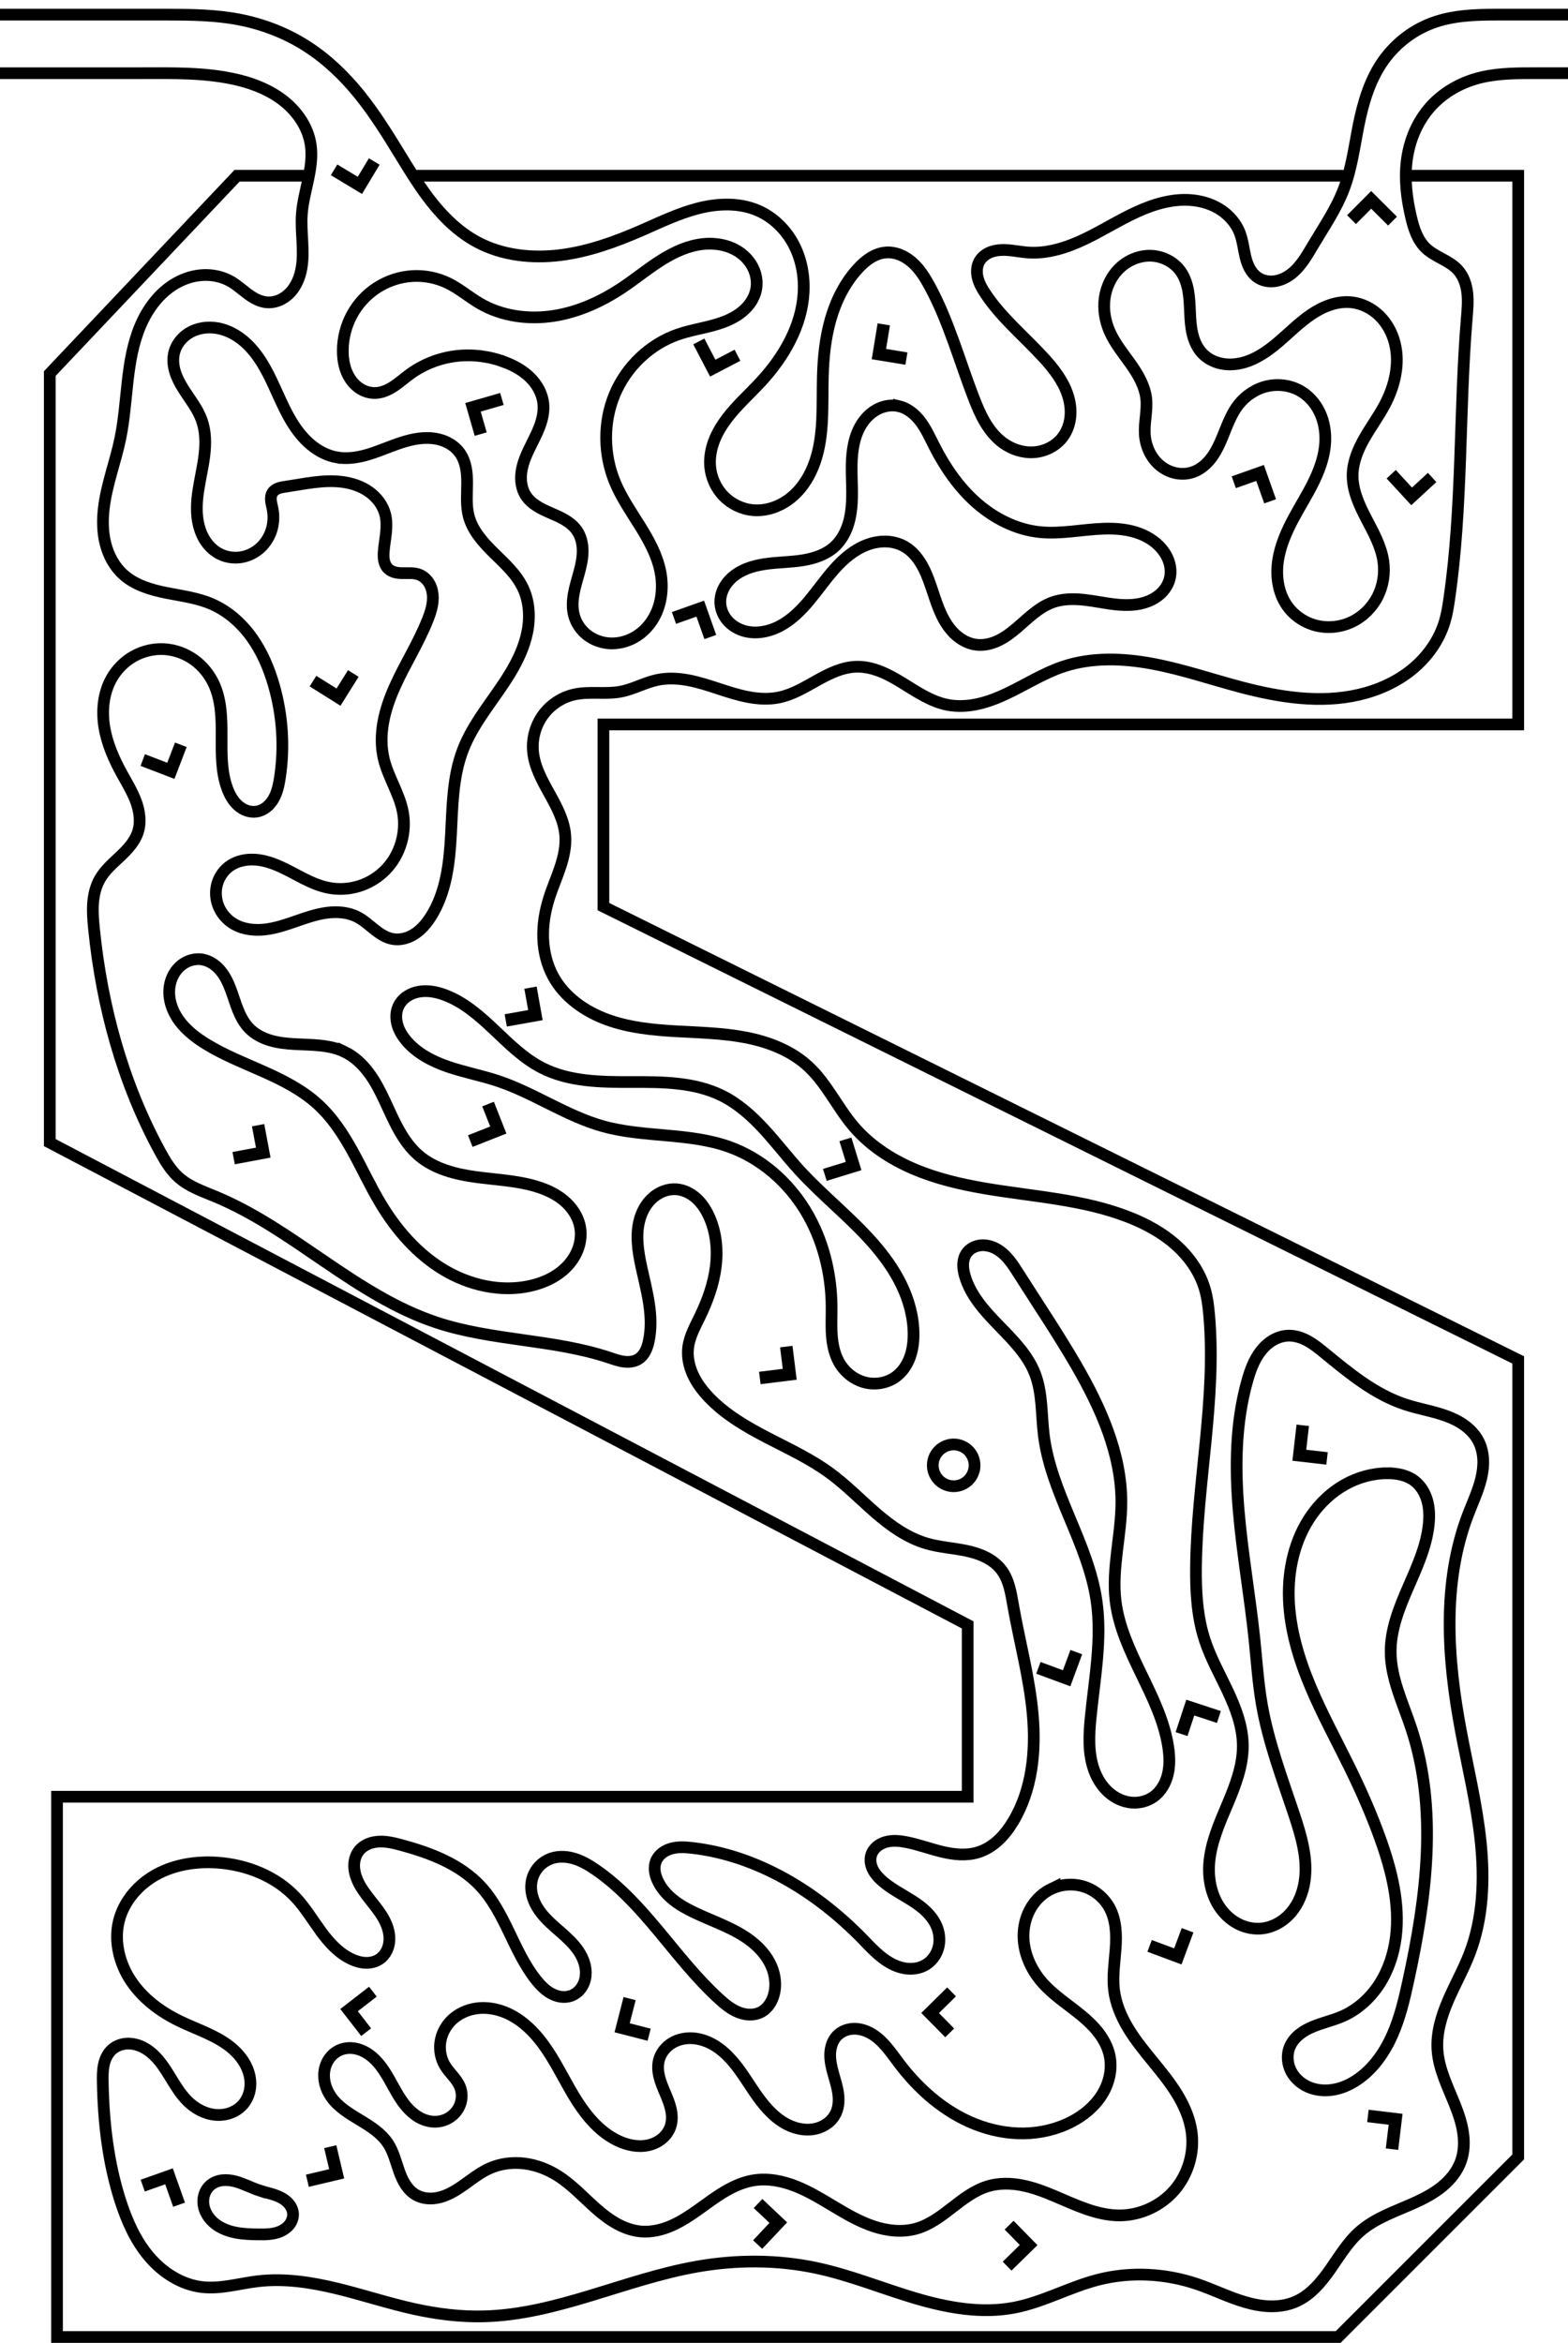 <?xml version="1.0" encoding="UTF-8" standalone="no"?>
<!-- Created with Inkscape (http://www.inkscape.org/) -->

<svg
   xmlns:dc="http://purl.org/dc/elements/1.1/"
   xmlns:cc="http://creativecommons.org/ns#"
   xmlns:rdf="http://www.w3.org/1999/02/22-rdf-syntax-ns#"
   xmlns:svg="http://www.w3.org/2000/svg"
   xmlns="http://www.w3.org/2000/svg"
   xmlns:sodipodi="http://sodipodi.sourceforge.net/DTD/sodipodi-0.dtd"
   xmlns:inkscape="http://www.inkscape.org/namespaces/inkscape"
   width="535.505"
   height="800"
   viewBox="0 0 502.036 750"
   id="svg2"
   version="1.1"
   inkscape:version="0.92.3 (2405546, 2018-03-11)"
   sodipodi:docname="s.svg"
   inkscape:export-filename="C:\Users\zvi\Documents\Mazesplace\Mazes\Alphabet Maze Set\S\S (s).png"
   inkscape:export-xdpi="100"
   inkscape:export-ydpi="100">
  <defs
     id="defs4">
    <inkscape:path-effect
       effect="spiro"
       id="path-effect4813"
       is_visible="true" />
    <inkscape:path-effect
       effect="spiro"
       id="path-effect4635"
       is_visible="true" />
    <inkscape:path-effect
       effect="spiro"
       id="path-effect4631"
       is_visible="true" />
    <inkscape:path-effect
       effect="spiro"
       id="path-effect4627"
       is_visible="true" />
    <inkscape:path-effect
       effect="spiro"
       id="path-effect4623"
       is_visible="true" />
    <inkscape:path-effect
       effect="spiro"
       id="path-effect4619"
       is_visible="true" />
    <inkscape:path-effect
       effect="spiro"
       id="path-effect4615"
       is_visible="true" />
    <inkscape:path-effect
       effect="spiro"
       id="path-effect4611"
       is_visible="true" />
    <inkscape:path-effect
       effect="spiro"
       id="path-effect4607"
       is_visible="true" />
    <inkscape:path-effect
       effect="spiro"
       id="path-effect4595"
       is_visible="true" />
    <inkscape:path-effect
       effect="spiro"
       id="path-effect4591"
       is_visible="true" />
    <inkscape:path-effect
       effect="spiro"
       id="path-effect4587"
       is_visible="true" />
    <inkscape:path-effect
       effect="spiro"
       id="path-effect4583"
       is_visible="true" />
    <inkscape:path-effect
       effect="spiro"
       id="path-effect4579"
       is_visible="true" />
    <inkscape:path-effect
       effect="spiro"
       id="path-effect4574"
       is_visible="true" />
    <clipPath
       clipPathUnits="userSpaceOnUse"
       id="clipPath4150">
      <rect
         style="opacity:1;fill:#000000;fill-opacity:1;fill-rule:evenodd;stroke:none;stroke-width:4;stroke-linecap:round;stroke-linejoin:round;stroke-miterlimit:4;stroke-dasharray:none;stroke-dashoffset:2.4;stroke-opacity:1"
         id="rect4152"
         width="694.286"
         height="822.857"
         x="-62.857"
         y="75.219"
         transform="rotate(90)" />
    </clipPath>
    <clipPath
       clipPathUnits="userSpaceOnUse"
       id="clipPath4194">
      <rect
         style="opacity:1;fill:#000000;fill-opacity:1;fill-rule:evenodd;stroke:none;stroke-width:4;stroke-linecap:round;stroke-linejoin:round;stroke-miterlimit:4;stroke-dasharray:none;stroke-dashoffset:2.4;stroke-opacity:1"
         id="rect4196"
         width="652.559"
         height="800.041"
         x="54.548"
         y="98.778"
         transform="rotate(90)" />
    </clipPath>
    <clipPath
       clipPathUnits="userSpaceOnUse"
       id="clipPath8848">
      <rect
         style="opacity:1;fill:#b0c836;fill-opacity:1;fill-rule:evenodd;stroke:none;stroke-width:4;stroke-linecap:round;stroke-linejoin:round;stroke-miterlimit:4;stroke-dasharray:none;stroke-dashoffset:2.4;stroke-opacity:1"
         id="rect8850"
         width="256.662"
         height="167.817"
         x="541.528"
         y="194.943" />
    </clipPath>
    <clipPath
       clipPathUnits="userSpaceOnUse"
       id="clipPath4561">
      <rect
         style="fill:#ffffff;fill-opacity:1;fill-rule:evenodd;stroke:#000000;stroke-width:3.75;stroke-linecap:round;stroke-linejoin:miter;stroke-miterlimit:4;stroke-dasharray:none;stroke-opacity:1;paint-order:normal"
         id="rect4563"
         width="172.436"
         height="249.282"
         x="-307.061"
         y="335.983"
         transform="rotate(-90)" />
    </clipPath>
    <clipPath
       clipPathUnits="userSpaceOnUse"
       id="clipPath904">
      <rect
         style="fill:#000000;fill-opacity:0.533;stroke:none;stroke-width:4.482;stroke-linecap:round;stroke-linejoin:miter;stroke-miterlimit:4;stroke-dasharray:none;stroke-dashoffset:0;stroke-opacity:1;paint-order:normal"
         id="rect906"
         width="502.036"
         height="750"
         x="126.73"
         y="138.012" />
    </clipPath>
  </defs>
  <sodipodi:namedview
     id="base"
     pagecolor="#ffffff"
     bordercolor="#666666"
     borderopacity="1.0"
     inkscape:pageopacity="0.0"
     inkscape:pageshadow="2"
     inkscape:zoom="0.7073705"
     inkscape:cx="273.27747"
     inkscape:cy="514.42849"
     inkscape:document-units="px"
     inkscape:current-layer="layer2"
     showgrid="false"
     units="px"
     inkscape:window-width="1680"
     inkscape:window-height="987"
     inkscape:window-x="3832"
     inkscape:window-y="288"
     inkscape:window-maximized="1"
     fit-margin-top="0"
     fit-margin-left="15"
     fit-margin-right="15"
     fit-margin-bottom="0"
     inkscape:snap-global="true"
     inkscape:snap-page="true" />
  <g
     inkscape:groupmode="layer"
     id="layer2"
     inkscape:label="Layer 2"
     style="display:inline"
     transform="translate(-126.73,-138.012)">
    <g
       id="g900"
       clip-path="url(#clipPath904)">
      <path
         sodipodi:nodetypes="cccccccccccccccccc"
         inkscape:connector-curvature="0"
         id="path4575"
         d="M 559.153,194.262 H 258.303 m -32.802,0 H 202.639 l -59.971,63.337 v 246.18 l 293.892,154.401 v 55.001 h -291.573 v 172.956 h 410.19 l 57.652,-57.652 V 573.359 L 319.93,428.235 V 369.921 H 612.829 V 194.262 h -34.79"
         style="opacity:1;vector-effect:none;fill:none;fill-opacity:1;stroke:#000000;stroke-width:3.75;stroke-linecap:butt;stroke-linejoin:miter;stroke-miterlimit:4;stroke-dasharray:none;stroke-dashoffset:0;stroke-opacity:1" />
      <path
         sodipodi:nodetypes="cssssssssssssccsscscsscsssccccsscsscsscsccsscscccsccscscscssssssssccscsssscsssssscsssscssccscssssscscssscssscsscscsssssscscccsc"
         inkscape:original-d="m 115.49081,161.4496 h 55.3442 c 24.85283,0 49.48608,20.8399 55.3428,22.71467 11.71345,3.74954 -1.87336,14.99347 -2.81145,22.49161 -0.93809,7.49814 -9.34242,21.38354 -11.53004,28.10073 -2.18762,6.71718 -3.35893,-11.15312 -11.16945,-6.62262 -7.81053,4.5305 -26.03139,37.56143 -35.40384,50.21391 -9.37244,12.65246 0.62571,29.05072 0.93715,43.57749 0.31145,14.52677 18.74395,6.24673 28.11452,9.3715 9.37056,3.12477 13.43342,17.49254 20.14873,26.24021 6.71531,8.74768 1.25047,19.67922 1.8743,29.52025 0.62383,9.84101 -4.9972,7.18388 -7.4972,10.77722 -2.50001,3.59336 -6.24673,-4.99906 -9.37151,-7.4972 -3.12477,-2.49813 -2.81051,-22.18016 -4.21717,-33.26884 -1.40667,-11.08867 -10.6201,-7.49814 -15.93156,-11.24581 -5.31146,-3.74766 -11.24487,6.24673 -16.86871,9.37151 -5.62384,3.12478 2.18762,20.30399 3.28003,30.45739 1.0924,10.1534 3.43715,12.4944 5.15433,18.74301 1.71717,6.2486 -8.12104,9.99533 -12.18296,14.99441 -4.06192,4.99907 -1.2486,10.62009 -1.8743,15.93156 -0.62571,5.31145 14.05819,47.48135 21.08588,71.22343 7.0277,23.74208 4.06193,5.62197 6.09148,8.43435 2.02956,2.81239 7.81053,4.06005 11.71438,6.09149 3.90386,2.03142 47.17084,26.86403 70.75487,40.29746 23.58401,13.43342 36.86219,7.49627 55.29187,11.24581 18.42968,3.74954 6.24861,0.31144 9.3715,0.46857 3.1229,0.15713 2.18763,-3.74953 3.28003,-5.6229 1.09241,-1.87336 -1.56098,-15.9325 -2.34287,-23.89734 -0.7819,-7.96484 7.49814,-16.55726 11.24581,-24.83448 3.74765,-8.27723 6.87336,5.62196 10.30864,8.43435 3.43528,2.81238 -1.87336,21.55352 -2.81145,32.33169 -0.93808,10.77817 -2.49813,6.55912 -3.7486,9.84008 -1.25047,3.28096 4.37431,10.6201 6.56005,15.93156 2.18575,5.31145 25.92878,16.243 38.89175,24.36591 12.96298,8.12291 20.61825,14.99347 30.92597,22.49161 10.30771,7.49814 15.93249,5.62197 23.89733,8.43435 7.96484,2.81239 2.5,7.49627 3.7486,11.24581 1.2486,3.74954 9.4e-4,46.23182 0,69.34914 -9.3e-4,23.11731 -7.49627,6.55911 -11.24581,9.84007 -3.74953,3.28097 -15.30585,-2.18762 -22.96018,-3.28002 -7.65433,-1.0924 -7.49627,2.81051 -11.24581,4.21717 -3.74954,1.40667 2.18763,5.30959 3.28003,7.96578 1.09241,2.6562 11.87151,9.99534 17.80586,14.99441 5.93435,4.99907 -2.49813,8.12103 -3.7486,12.18296 -1.25047,4.06192 -13.43155,-5.62384 -20.14874,-8.43435 -6.71717,-2.81052 -36.23554,-19.36872 -54.35473,-29.05167 -18.11917,-9.68295 -7.80864,2.81051 -11.71437,4.21718 -3.90574,1.40666 0.31331,4.06004 0.46857,6.09147 0.15525,2.03143 7.81053,6.8715 11.71438,10.30866 3.90386,3.43715 16.86965,18.11731 25.30306,27.17736 8.43343,9.06006 -2.49812,3.1229 -3.7486,4.68576 -1.25046,1.56285 -9.05818,-2.8124 -13.58868,-4.21718 -4.53049,-1.40479 -26.23927,-27.49068 -39.36032,-41.23462 -13.12104,-13.74394 -9.37056,-2.50001 -14.05725,-3.7486 -4.6867,-1.2486 -4.37244,4.99719 -6.56006,7.4972 -2.18762,2.50001 2.18762,6.8715 3.28002,10.30865 1.09242,3.43716 6.24862,17.49254 9.37152,26.24022 3.12289,8.74767 -7.49627,-3.43715 -11.24581,-5.15433 -3.74954,-1.71717 -11.86963,-19.99348 -17.80586,-29.98881 -5.93623,-9.99534 -16.86778,-8.74768 -25.30306,-13.12011 -8.43529,-4.37243 -9.05818,1.24859 -13.58868,1.8743 -4.53051,0.62571 -0.31145,6.24673 -0.46858,9.3715 -0.15713,3.12477 4.68669,16.86777 7.02863,25.30307 2.34193,8.43529 -5.93435,-9.4e-4 -8.90293,0 -2.96858,9.4e-4 -11.86964,-13.12104 -17.80586,-19.68016 -5.93622,-6.55912 -16.86777,-7.49814 -25.30306,-11.24581 -8.43529,-3.74766 -20.92876,12.4944 -31.39454,18.74301 -10.46579,6.2486 12.80866,21.24114 19.21158,31.86312 6.40293,10.62197 13.74581,17.80491 20.61731,26.70878 6.8715,8.90387 -11.86963,-0.6257 -17.80586,-0.93715 -5.93622,-0.31144 -16.243,-10.93435 -24.36591,-16.40013 -8.12291,-5.46577 -1.87336,6.8715 -2.81145,10.30866 -0.93809,3.43715 3.74954,25.30212 5.6229,37.95459 1.87337,12.65247 17.49442,18.42969 26.24022,27.64594 8.7458,9.21625 11.87151,-1.25048 17.80586,-1.8743 5.93434,-0.62383 33.42597,5.93435 50.13754,8.90292 16.71159,2.96859 14.68297,1.56099 22.02304,2.34288 7.34007,0.78189 45.60892,-10.62198 68.41199,-15.93155 22.80305,-5.30958 25.61638,0.31144 38.42316,0.46857 12.80679,0.15713 42.17271,8.43342 63.25765,12.65153 21.08496,4.21811 17.8068,-5.93622 26.7088,-8.90293 8.90199,-2.9667 21.24302,0.93622 31.86311,1.40572 10.6201,0.46952 20.93063,3.74767 31.39454,5.62291 10.46391,1.87524 13.74581,-14.99535 20.61731,-22.49161 6.8715,-7.49626 21.5554,-14.99534 32.33169,-22.49161 10.7763,-7.49627 -4.9972,-23.74209 -7.4972,-35.61172 -2.5,-11.86964 6.87337,-20.61825 10.30865,-30.92597 3.43529,-10.30771 -1.87335,-47.48323 -2.81145,-71.22343 -0.93809,-23.7402 1.56285,-46.23369 2.34288,-69.34914 0.78002,-23.11544 2.18762,-15.62011 3.28002,-23.42875 1.09241,-7.80865 -15.61823,-7.81053 -23.42876,-11.71438 -7.81052,-3.90386 -17.18015,-10.93436 -25.77163,-16.40014 -8.59148,-5.46577 -7.80865,-3.74954 -11.71438,-5.6229 -3.90574,-1.87337 -8.74581,9.68295 -13.12011,14.52583 -4.3743,4.84288 1.56285,55.29094 2.34287,82.93781 0.78003,27.64689 1.56286,13.74394 2.34288,20.61732 0.78002,6.87337 6.87338,23.42782 10.30866,35.14314 3.43528,11.71532 -6.8715,24.36498 -10.30866,36.54887 -3.43715,12.18389 -11.24486,-13.74582 -16.86871,-20.61732 -5.62383,-6.8715 7.18576,-25.30399 10.77723,-37.95459 3.59148,-12.6506 -8.12103,-22.49255 -12.18295,-33.73742 -4.06193,-11.24486 -1.87336,-15.62011 -2.81145,-23.42876 -0.93809,-7.80864 2.81239,-53.73089 4.21717,-80.59493 1.40479,-26.86404 -0.93621,-5.62385 -1.40572,-8.43436 -0.46951,-2.81051 -16.24301,-15.30773 -24.36592,-22.96018 -8.1229,-7.65247 -58.72715,-19.36872 -88.09214,-29.05167 -29.36498,-9.68295 -9.68295,-12.80866 -14.52583,-19.21158 -4.84288,-6.40293 -54.35379,-19.05634 -81.53209,-28.58309 -27.1783,-9.52676 -0.93621,-16.86965 -1.40573,-25.30307 -0.46951,-8.43341 3.43716,-13.43343 5.15433,-20.14873 1.71717,-6.71531 -6.8715,-17.8068 -10.30866,-26.70879 -3.43715,-8.90199 8.74769,-12.18389 13.12011,-18.27444 4.37243,-6.09053 9.99721,-0.62569 14.99441,-0.93714 4.9972,-0.31145 7.81053,-2.50001 11.71438,-3.7486 3.90386,-1.2486 25.92877,3.74766 38.89175,5.6229 12.96297,1.87524 16.55726,-6.56099 24.83449,-9.84008 8.27722,-3.27909 19.36871,8.12103 29.05166,12.18295 9.68295,4.06193 24.67924,-8.12291 37.01744,-12.18295 12.33821,-4.06005 38.11173,4.37243 57.16618,6.56005 19.05445,2.18762 43.42224,-14.05819 65.13196,-21.08589 21.70971,-7.02769 0.93809,-4.68668 1.40572,-7.02862 0.46764,-2.34194 3.74954,-59.97857 5.6229,-89.96645 1.87337,-29.98787 -1.87336,-10.30959 -2.81145,-15.46298 -0.93808,-5.15339 -6.8715,-4.68669 -10.30865,-7.02863 -3.43716,-2.34194 -3.1229,-6.56099 -4.68575,-9.84008 -1.56286,-3.27909 29.17497,-46.14343 38.42484,-46.14343 h 18.69996"
         inkscape:path-effect="#path-effect4579"
         inkscape:connector-curvature="0"
         id="path4577"
         d="m 115.491,161.45 h 55.344 c 10.859,0 21.879,-0.368 32.42,2.24 5.271,1.304 10.406,3.456 14.618,6.882 4.212,3.426 7.452,8.23 8.304,13.592 0.596,3.75 0.022,7.584 -0.763,11.299 -0.785,3.715 -1.784,7.405 -2.049,11.193 -0.403,5.765 0.906,11.617 -0.118,17.305 -0.512,2.844 -1.646,5.639 -3.635,7.735 -0.995,1.048 -2.195,1.908 -3.532,2.456 -1.337,0.548 -2.811,0.779 -4.245,0.604 -2.173,-0.264 -4.133,-1.423 -5.887,-2.732 -1.754,-1.309 -3.385,-2.799 -5.282,-3.89 -2.645,-1.522 -5.743,-2.207 -8.792,-2.078 -3.049,0.129 -6.045,1.056 -8.704,2.554 -5.319,2.995 -9.169,8.165 -11.535,13.791 -4.732,11.253 -3.911,23.99 -6.372,35.947 -1.546,7.507 -4.397,14.743 -5.296,22.354 -0.449,3.806 -0.397,7.705 0.553,11.417 0.95,3.712 2.837,7.236 5.68,9.806 3.703,3.348 8.699,4.847 13.592,5.837 4.893,0.99 9.925,1.587 14.522,3.534 5.252,2.225 9.689,6.145 13.011,10.782 3.322,4.637 5.575,9.973 7.138,15.459 2.722,9.557 3.397,19.701 1.874,29.52 -0.36,2.322 -0.859,4.672 -2.035,6.707 -0.588,1.017 -1.345,1.945 -2.271,2.667 -0.927,0.722 -2.028,1.234 -3.191,1.403 -1.073,0.156 -2.181,0.017 -3.201,-0.35 -1.02,-0.367 -1.953,-0.959 -2.756,-1.687 -1.607,-1.456 -2.672,-3.423 -3.414,-5.461 -1.926,-5.29 -1.812,-11.068 -1.785,-16.697 0.027,-5.629 -0.097,-11.449 -2.432,-16.572 -1.417,-3.108 -3.633,-5.856 -6.41,-7.845 -2.777,-1.988 -6.112,-3.204 -9.522,-3.401 -3.383,-0.196 -6.813,0.614 -9.77,2.27 -2.956,1.656 -5.432,4.15 -7.099,7.101 -2.626,4.648 -3.181,10.269 -2.326,15.539 0.856,5.27 3.036,10.239 5.606,14.918 1.608,2.929 3.385,5.789 4.539,8.925 1.154,3.136 1.648,6.64 0.616,9.818 -1.004,3.089 -3.325,5.553 -5.689,7.782 -2.364,2.228 -4.886,4.39 -6.494,7.213 -1.346,2.362 -1.979,5.079 -2.175,7.791 -0.196,2.712 0.028,5.435 0.3,8.141 2.497,24.799 9.174,49.33 21.086,71.223 1.666,3.062 3.478,6.127 6.091,8.434 3.316,2.928 7.629,4.393 11.714,6.091 12.566,5.224 23.784,13.156 35.031,20.818 11.247,7.662 22.805,15.199 35.724,19.479 17.879,5.925 37.42,5.299 55.292,11.246 1.537,0.512 3.073,1.074 4.679,1.287 1.606,0.213 3.321,0.044 4.693,-0.818 0.944,-0.593 1.675,-1.485 2.197,-2.47 0.521,-0.985 0.843,-2.064 1.083,-3.153 0.872,-3.942 0.718,-8.05 0.126,-12.043 -0.592,-3.994 -1.612,-7.909 -2.469,-11.854 -1.126,-5.187 -1.958,-10.672 -0.361,-15.734 0.799,-2.531 2.22,-4.899 4.255,-6.603 2.035,-1.704 4.706,-2.701 7.352,-2.498 2.321,0.178 4.519,1.26 6.262,2.803 1.743,1.543 3.055,3.526 4.046,5.632 2.384,5.062 2.965,10.857 2.263,16.408 -0.702,5.552 -2.635,10.888 -5.075,15.923 -1.538,3.175 -3.311,6.34 -3.749,9.84 -0.368,2.946 0.253,5.965 1.479,8.668 1.226,2.703 3.039,5.109 5.081,7.264 5.282,5.574 12.049,9.494 18.867,13.028 6.818,3.534 13.837,6.79 20.025,11.338 5.177,3.805 9.674,8.444 14.532,12.649 4.858,4.205 10.224,8.052 16.394,9.843 4.154,1.206 8.525,1.437 12.754,2.343 2.115,0.453 4.205,1.08 6.134,2.056 1.93,0.976 3.7,2.314 5.009,4.036 1.208,1.589 1.995,3.464 2.541,5.384 0.546,1.92 0.862,3.896 1.208,5.862 2.054,11.67 5.222,23.168 6.286,34.97 1.064,11.802 -0.155,24.239 -6.286,34.379 -1.318,2.18 -2.859,4.242 -4.729,5.972 -1.87,1.73 -4.08,3.124 -6.517,3.868 -3.748,1.144 -7.804,0.699 -11.612,-0.224 -3.809,-0.923 -7.501,-2.309 -11.348,-3.056 -2.165,-0.421 -4.431,-0.631 -6.555,-0.035 -1.062,0.298 -2.074,0.8 -2.907,1.522 -0.833,0.722 -1.482,1.67 -1.785,2.73 -0.415,1.456 -0.157,3.049 0.493,4.416 0.65,1.367 1.669,2.529 2.787,3.55 2.91,2.657 6.502,4.422 9.823,6.542 1.661,1.06 3.269,2.221 4.668,3.608 1.399,1.387 2.589,3.012 3.314,4.844 0.853,2.154 1.035,4.589 0.392,6.815 -0.643,2.226 -2.129,4.219 -4.141,5.368 -1.711,0.977 -3.743,1.325 -5.705,1.147 -1.962,-0.179 -3.857,-0.865 -5.573,-1.833 -3.432,-1.936 -6.118,-4.928 -8.87,-7.748 -14.632,-14.992 -33.548,-26.619 -54.355,-29.052 -2.223,-0.26 -4.508,-0.411 -6.672,0.16 -1.082,0.285 -2.123,0.753 -3.011,1.435 -0.888,0.682 -1.617,1.583 -2.031,2.622 -0.387,0.972 -0.491,2.044 -0.382,3.084 0.109,1.04 0.425,2.052 0.85,3.007 1.081,2.427 2.86,4.5 4.92,6.178 2.06,1.678 4.4,2.98 6.794,4.131 6.181,2.971 12.903,5.041 18.316,9.252 2.706,2.106 5.05,4.757 6.425,7.898 1.375,3.141 1.72,6.799 0.562,10.027 -0.691,1.925 -1.953,3.707 -3.749,4.686 -1.114,0.607 -2.394,0.885 -3.663,0.874 -1.269,-0.011 -2.527,-0.304 -3.703,-0.779 -2.353,-0.951 -4.348,-2.602 -6.223,-4.312 -14.075,-12.84 -23.683,-30.41 -39.36,-41.235 -2.068,-1.428 -4.251,-2.737 -6.641,-3.513 -2.391,-0.776 -5.019,-0.992 -7.416,-0.236 -1.666,0.525 -3.183,1.514 -4.333,2.828 -1.151,1.314 -1.931,2.948 -2.227,4.67 -0.315,1.832 -0.083,3.736 0.528,5.491 0.61,1.755 1.589,3.368 2.752,4.818 3.501,4.361 8.637,7.27 11.758,11.911 1.56,2.32 2.569,5.114 2.286,7.896 -0.141,1.391 -0.609,2.756 -1.411,3.902 -0.802,1.145 -1.944,2.062 -3.261,2.531 -1.039,0.37 -2.169,0.458 -3.262,0.311 -1.093,-0.147 -2.149,-0.524 -3.117,-1.051 -1.936,-1.055 -3.498,-2.685 -4.867,-4.414 -3.62,-4.573 -6.075,-9.935 -8.604,-15.19 -2.529,-5.255 -5.22,-10.538 -9.202,-14.799 -6.574,-7.034 -16.01,-10.605 -25.303,-13.12 -2.346,-0.635 -4.749,-1.222 -7.176,-1.098 -1.214,0.062 -2.425,0.305 -3.538,0.792 -1.113,0.487 -2.128,1.222 -2.875,2.18 -1.01,1.295 -1.496,2.954 -1.519,4.596 -0.022,1.642 0.397,3.269 1.05,4.776 1.942,4.483 5.821,7.833 8.251,12.072 1.215,2.119 2.067,4.513 1.993,6.955 -0.037,1.221 -0.308,2.44 -0.847,3.536 -0.539,1.096 -1.35,2.065 -2.368,2.74 -1.292,0.857 -2.879,1.214 -4.429,1.158 -1.55,-0.056 -3.066,-0.508 -4.474,-1.158 -4.059,-1.874 -7.174,-5.316 -9.816,-8.922 -2.642,-3.606 -4.945,-7.484 -7.99,-10.758 -6.439,-6.922 -15.869,-10.628 -25.303,-11.246 -6.609,-0.433 -13.422,0.596 -19.248,3.747 -5.826,3.151 -10.569,8.563 -12.146,14.996 -1.598,6.516 0.164,13.586 3.899,19.16 3.735,5.574 9.289,9.75 15.313,12.703 5.911,2.898 12.478,4.799 17.394,9.176 2.458,2.189 4.441,5.013 5.192,8.217 0.376,1.602 0.438,3.284 0.118,4.899 -0.32,1.614 -1.026,3.159 -2.087,4.417 -1.077,1.276 -2.506,2.242 -4.074,2.818 -1.567,0.576 -3.268,0.766 -4.93,0.608 -3.324,-0.317 -6.423,-2.019 -8.802,-4.363 -3.969,-3.91 -5.989,-9.408 -9.683,-13.579 -1.847,-2.085 -4.17,-3.846 -6.867,-4.544 -1.348,-0.349 -2.775,-0.423 -4.14,-0.146 -1.365,0.277 -2.665,0.911 -3.677,1.869 -1.334,1.262 -2.112,3.023 -2.482,4.822 -0.37,1.798 -0.363,3.651 -0.329,5.487 0.235,12.833 1.706,25.731 5.623,37.955 2.052,6.405 4.826,12.691 9.163,17.832 4.337,5.141 10.392,9.067 17.077,9.814 5.95,0.665 11.86,-1.174 17.806,-1.874 8.481,-0.999 17.076,0.328 25.374,2.346 8.298,2.018 16.422,4.726 24.763,6.557 7.228,1.587 14.625,2.511 22.023,2.343 23.47,-0.532 45.291,-11.865 68.412,-15.932 12.694,-2.233 25.822,-2.24 38.423,0.469 10.62,2.283 20.732,6.445 31.14,9.554 10.408,3.108 21.454,5.167 32.118,3.098 9.223,-1.79 17.611,-6.557 26.709,-8.903 10.441,-2.692 21.657,-2.071 31.863,1.406 5.17,1.761 10.09,4.233 15.336,5.755 2.623,0.761 5.329,1.282 8.06,1.331 2.731,0.05 5.491,-0.382 7.999,-1.463 4.722,-2.035 8.187,-6.168 11.133,-10.383 2.945,-4.215 5.616,-8.722 9.485,-12.109 5.059,-4.429 11.673,-6.528 17.79,-9.319 3.058,-1.395 6.051,-3.001 8.64,-5.145 2.589,-2.144 4.771,-4.862 5.902,-8.028 1.039,-2.91 1.154,-6.094 0.703,-9.151 -0.451,-3.057 -1.449,-6.008 -2.589,-8.88 -2.281,-5.744 -5.193,-11.414 -5.611,-17.58 -0.372,-5.479 1.276,-10.907 3.452,-15.949 2.176,-5.043 4.896,-9.847 6.857,-14.977 4.302,-11.257 4.772,-23.658 3.533,-35.646 -1.239,-11.987 -4.119,-23.734 -6.345,-35.578 -4.327,-23.031 -6.06,-47.474 2.343,-69.349 1.462,-3.806 3.226,-7.521 4.168,-11.488 0.471,-1.984 0.731,-4.027 0.628,-6.063 -0.103,-2.036 -0.577,-4.067 -1.516,-5.877 -1.036,-1.998 -2.618,-3.685 -4.437,-5.011 -1.819,-1.326 -3.873,-2.303 -5.99,-3.068 -4.234,-1.53 -8.726,-2.227 -13.002,-3.636 -9.73,-3.206 -17.853,-9.9 -25.772,-16.4 -1.713,-1.406 -3.44,-2.818 -5.378,-3.892 -1.939,-1.074 -4.121,-1.803 -6.336,-1.731 -1.749,0.057 -3.466,0.615 -4.97,1.509 -1.504,0.894 -2.8,2.116 -3.868,3.503 -2.135,2.773 -3.337,6.144 -4.282,9.514 -3.76,13.411 -3.917,27.59 -2.739,41.468 1.178,13.878 3.657,27.615 5.082,41.47 0.708,6.882 1.157,13.801 2.343,20.617 2.095,12.04 6.449,23.548 10.309,35.143 2.309,6.938 4.474,14.228 3.378,21.457 -0.548,3.615 -1.944,7.146 -4.309,9.934 -2.365,2.788 -5.741,4.782 -9.377,5.158 -2.517,0.26 -5.095,-0.255 -7.364,-1.373 -2.27,-1.118 -4.232,-2.826 -5.736,-4.861 -3.006,-4.07 -4.11,-9.334 -3.769,-14.383 0.447,-6.602 3.176,-12.802 5.751,-18.898 2.576,-6.096 5.077,-12.439 5.026,-19.056 -0.046,-6.022 -2.212,-11.825 -4.769,-17.278 -2.557,-5.453 -5.544,-10.735 -7.414,-16.459 -2.454,-7.511 -2.9,-15.528 -2.811,-23.429 0.301,-26.933 6.566,-53.763 4.217,-80.595 -0.249,-2.844 -0.598,-5.696 -1.406,-8.434 -1.636,-5.544 -5.129,-10.437 -9.472,-14.252 -4.343,-3.815 -9.512,-6.6 -14.894,-8.708 -14.672,-5.748 -30.725,-6.553 -46.255,-9.221 -7.765,-1.334 -15.493,-3.162 -22.732,-6.272 -7.239,-3.11 -14.002,-7.556 -19.105,-13.558 -5.21,-6.129 -8.614,-13.756 -14.526,-19.212 -5.486,-5.062 -12.744,-7.847 -20.075,-9.255 -7.331,-1.407 -14.836,-1.544 -22.289,-1.974 -7.453,-0.43 -14.984,-1.177 -21.999,-3.73 -7.015,-2.553 -13.545,-7.099 -17.169,-13.625 -2.109,-3.797 -3.163,-8.136 -3.311,-12.477 -0.147,-4.341 0.594,-8.686 1.905,-12.826 1.055,-3.332 2.476,-6.538 3.573,-9.856 1.098,-3.318 1.875,-6.81 1.581,-10.292 -0.405,-4.792 -2.783,-9.162 -5.121,-13.365 -2.338,-4.202 -4.736,-8.556 -5.188,-13.344 -0.384,-4.077 0.737,-8.283 3.119,-11.614 2.382,-3.331 6.008,-5.755 10.001,-6.661 4.894,-1.11 10.067,0.013 14.994,-0.937 4.031,-0.777 7.697,-2.903 11.714,-3.749 3.243,-0.683 6.621,-0.505 9.879,0.104 3.258,0.61 6.419,1.643 9.569,2.676 3.149,1.033 6.309,2.071 9.565,2.691 3.256,0.62 6.632,0.813 9.879,0.151 4.399,-0.897 8.317,-3.294 12.237,-5.481 3.92,-2.187 8.11,-4.248 12.598,-4.359 2.655,-0.066 5.294,0.564 7.761,1.548 2.467,0.985 4.778,2.319 7.04,3.711 4.524,2.784 9.042,5.881 14.251,6.924 3.241,0.649 6.615,0.459 9.843,-0.255 3.228,-0.714 6.323,-1.94 9.309,-3.357 5.973,-2.834 11.6,-6.459 17.866,-8.571 9.237,-3.114 19.329,-2.741 28.907,-0.929 9.578,1.812 18.832,5.006 28.259,7.49 12.248,3.227 25.198,5.247 37.545,2.417 6.173,-1.415 12.111,-4.06 17.025,-8.055 4.914,-3.995 8.769,-9.375 10.562,-15.449 0.677,-2.294 1.06,-4.662 1.406,-7.029 4.349,-29.744 3.138,-60.009 5.623,-89.966 0.223,-2.69 0.476,-5.398 0.18,-8.081 -0.296,-2.682 -1.187,-5.375 -2.991,-7.382 -1.396,-1.553 -3.25,-2.609 -5.086,-3.605 -1.836,-0.995 -3.718,-1.976 -5.223,-3.424 -1.328,-1.277 -2.314,-2.878 -3.045,-4.569 -0.731,-1.691 -1.216,-3.478 -1.641,-5.271 -1.394,-5.888 -2.146,-11.994 -1.418,-18.001 0.728,-6.007 3.01,-11.871 6.859,-16.539 3.849,-4.668 9.2,-8.01 14.998,-9.742 5.798,-1.732 11.935,-1.862 17.986,-1.862 h 18.7"
         style="opacity:1;vector-effect:none;fill:none;fill-opacity:1;stroke:#000000;stroke-width:3.75;stroke-linecap:butt;stroke-linejoin:miter;stroke-miterlimit:4;stroke-dasharray:none;stroke-dashoffset:0;stroke-opacity:1" />
      <path
         sodipodi:nodetypes="ccsccsssssccssccsssssssssc"
         inkscape:original-d="m 631.75134,142.6996 h -25.75951 c -25.23642,1.48759 -54.98511,47.94932 -48.97636,55.76311 4.99686,6.49791 -5.80171,13.34656 -9.86362,18.03325 -4.06193,4.68669 -11.86964,6.8715 -17.80586,10.30866 -5.93623,3.43715 4.17674,-11.60678 -5.66429,-14.2611 -9.84101,-2.65432 -53.21907,6.29438 -67.90202,6.29532 -14.68297,9.4e-4 -10.30772,1.87336 -15.46299,2.81145 -5.15526,0.93809 1.25047,6.8715 1.8743,10.30865 0.62383,3.43716 12.49629,13.74394 18.74302,20.61731 6.24673,6.87338 4.06191,16.86778 6.09147,25.30306 2.02955,8.4353 -12.80679,1.2486 -19.21158,1.87431 -6.4048,0.6257 -6.24674,-9.68482 -9.37151,-14.52583 -3.12477,-4.84102 -9.37057,-23.74209 -14.05725,-35.61172 -4.68669,-11.86964 -9.37058,-7.18576 -14.05726,-10.77723 -4.68669,-3.59147 -5.93435,3.43528 -8.90293,5.15432 -2.96859,1.71905 -7.49627,23.11545 -11.24581,34.67458 -3.74953,11.55912 -14.99347,28.42595 -22.49161,42.64034 -7.49814,14.21438 -9.05818,-9.37244 -13.58868,-14.05726 -4.53049,-4.68481 10.93436,-18.11918 16.40013,-27.17736 5.46578,-9.05819 -0.2167,-41.09427 -1.15479,-54.68202 -0.93809,-13.58774 -25.39687,8.9169 -37.26837,6.41877 -11.87152,-2.49813 -38.75413,1.37148 -52.49994,3.7153 -13.74581,2.34381 -12.78727,-17.6173 -24.81497,-28.08121 -6.01386,-5.23195 -39.96752,-44.7447 -74.32075,-44.7447 h -64.12925"
         inkscape:path-effect="#path-effect4583"
         inkscape:connector-curvature="0"
         id="path4581"
         d="m 631.751,142.7 h -25.76 c -7.024,0 -14.193,0.243 -20.772,2.703 -6.579,2.459 -12.312,7.071 -16.188,12.929 -3.876,5.858 -5.897,12.742 -7.281,19.628 -1.384,6.886 -2.247,13.935 -4.735,20.503 -2.431,6.417 -6.349,12.14 -9.864,18.033 -1.986,3.33 -3.932,6.825 -6.998,9.199 -1.533,1.187 -3.337,2.063 -5.258,2.328 -1.92,0.265 -3.958,-0.113 -5.55,-1.219 -1.074,-0.747 -1.917,-1.796 -2.536,-2.948 -0.619,-1.153 -1.024,-2.409 -1.332,-3.681 -0.614,-2.544 -0.854,-5.191 -1.797,-7.632 -1.134,-2.938 -3.267,-5.448 -5.875,-7.212 -2.609,-1.764 -5.678,-2.797 -8.804,-3.174 -6.253,-0.753 -12.558,1.072 -18.286,3.691 -5.728,2.619 -11.06,6.033 -16.747,8.739 -5.687,2.706 -11.909,4.718 -18.19,4.251 -2.782,-0.207 -5.533,-0.897 -8.32,-0.801 -1.394,0.048 -2.795,0.299 -4.062,0.883 -1.267,0.583 -2.395,1.515 -3.081,2.729 -0.905,1.603 -0.974,3.579 -0.522,5.363 0.452,1.784 1.383,3.409 2.396,4.945 5.122,7.766 12.466,13.751 18.743,20.617 3.182,3.481 6.156,7.305 7.64,11.782 0.742,2.238 1.094,4.621 0.876,6.969 -0.217,2.348 -1.018,4.66 -2.425,6.552 -2.131,2.867 -5.602,4.63 -9.164,4.897 -3.562,0.267 -7.171,-0.905 -10.047,-3.023 -2.353,-1.732 -4.223,-4.057 -5.711,-6.572 -1.487,-2.515 -2.609,-5.227 -3.661,-7.954 -4.595,-11.92 -7.966,-24.383 -14.057,-35.612 -1.493,-2.751 -3.178,-5.459 -5.515,-7.54 -1.169,-1.041 -2.495,-1.915 -3.948,-2.497 -1.453,-0.582 -3.034,-0.866 -4.594,-0.739 -1.75,0.142 -3.434,0.798 -4.922,1.729 -1.488,0.932 -2.791,2.133 -3.981,3.425 -4.208,4.568 -7.041,10.288 -8.75,16.26 -1.709,5.971 -2.333,12.206 -2.496,18.415 -0.24,9.11 0.46,18.479 -2.492,27.101 -1.476,4.311 -3.898,8.37 -7.38,11.309 -3.482,2.939 -8.084,4.675 -12.619,4.23 -3.521,-0.345 -6.891,-2.004 -9.34,-4.557 -2.449,-2.553 -3.964,-5.974 -4.249,-9.5 -0.22,-2.724 0.277,-5.481 1.241,-8.038 0.964,-2.557 2.388,-4.924 4.031,-7.109 3.286,-4.369 7.428,-8.007 11.128,-12.031 7.238,-7.871 12.927,-17.711 13.526,-28.388 0.299,-5.338 -0.715,-10.789 -3.223,-15.511 -2.507,-4.722 -6.544,-8.677 -11.459,-10.783 -5.973,-2.56 -12.838,-2.287 -19.133,-0.67 -6.294,1.617 -12.178,4.493 -18.136,7.088 -8.33,3.628 -16.977,6.759 -25.994,7.877 -9.017,1.118 -18.487,0.11 -26.506,-4.161 -5.583,-2.973 -10.277,-7.413 -14.247,-12.337 -3.97,-4.924 -7.265,-10.349 -10.568,-15.744 -4.025,-6.574 -8.105,-13.141 -12.947,-19.139 -4.841,-5.998 -10.477,-11.404 -16.972,-15.555 -6.495,-4.15 -13.808,-6.979 -21.373,-8.458 -7.565,-1.479 -15.321,-1.592 -23.029,-1.592 h -64.129"
         style="opacity:1;vector-effect:none;fill:none;fill-opacity:1;stroke:#000000;stroke-width:3.75;stroke-linecap:butt;stroke-linejoin:miter;stroke-miterlimit:4;stroke-dasharray:none;stroke-dashoffset:0;stroke-opacity:1" />
      <path
         sodipodi:nodetypes="scsssccccscscscssscssssccs"
         inkscape:original-d="m 234.61216,284.43937 c -5.93622,1.25047 -44.07495,-25.96722 -52.19785,-33.15111 -8.12291,-7.18388 14.98726,17.43625 8.89484,21.18579 -6.09241,3.74954 4.09983,29.14547 5.817,42.89129 1.71717,13.74581 11.24674,-9.68483 16.86871,-14.52584 5.62196,-4.841 9.3e-4,-3.43715 0,-5.15432 -9.4e-4,-1.71718 2.81239,-1.25048 4.21717,-1.87431 1.40479,-0.62382 21.24302,5.93436 31.86312,8.90293 10.6201,2.96859 -0.31145,7.80865 -0.46857,11.71438 -0.15714,3.90574 0.93808,3.74767 1.40572,5.62291 0.46764,1.87524 6.56099,1.24859 9.84008,1.8743 3.27909,0.6257 1.87524,9.68295 2.81145,14.52583 0.93621,4.84288 -9.37057,29.67549 -14.05725,44.51465 -4.6867,14.83915 4.06192,11.24487 6.09147,16.8687 2.02955,5.62384 -15.93062,16.24301 -23.89733,24.36592 -7.96672,8.1229 -20.92876,-4.68669 -31.39455,-7.02863 -10.46578,-2.34194 0.93809,12.4944 1.40573,18.74301 0.46764,6.24861 26.24115,-1.56286 39.36032,-2.34288 13.11917,-0.78002 7.49814,4.68482 11.24581,7.02863 3.74766,2.34381 8.1229,-4.68669 12.18295,-7.02863 4.06005,-2.34194 6.87337,-35.61265 10.30866,-53.41757 3.43528,-17.80493 12.80865,-34.67551 19.21158,-52.01186 6.40292,-17.33634 -11.55725,-15.30772 -17.33728,-22.96018 -5.78003,-7.65246 -1.87337,-13.43343 -2.81146,-20.14874 -0.93808,-6.7153 -14.36869,-1.56285 -21.55445,-2.34288 -7.18576,-0.78001 -11.86964,2.49814 -17.80587,3.74861 z"
         inkscape:path-effect="#path-effect4587"
         inkscape:connector-curvature="0"
         id="path4585"
         d="m 234.612,284.439 c -3.148,-0.549 -6.071,-2.1 -8.508,-4.167 -2.437,-2.067 -4.409,-4.637 -6.061,-7.372 -3.304,-5.47 -5.364,-11.605 -8.512,-17.167 -1.574,-2.781 -3.431,-5.427 -5.747,-7.628 -2.316,-2.201 -5.112,-3.949 -8.202,-4.763 -3.09,-0.814 -6.481,-0.649 -9.356,0.745 -1.438,0.697 -2.734,1.692 -3.748,2.927 -1.014,1.235 -1.741,2.709 -2.065,4.273 -0.397,1.919 -0.183,3.931 0.394,5.803 0.577,1.873 1.506,3.619 2.544,5.281 2.075,3.324 4.632,6.413 5.957,10.101 1.292,3.596 1.319,7.532 0.861,11.326 -0.458,3.794 -1.381,7.516 -1.947,11.295 -0.566,3.779 -0.764,7.687 0.216,11.38 0.49,1.847 1.276,3.624 2.397,5.171 1.121,1.547 2.583,2.86 4.289,3.72 2.06,1.038 4.45,1.391 6.729,1.038 2.279,-0.354 4.439,-1.406 6.152,-2.95 1.714,-1.544 2.98,-3.57 3.66,-5.773 0.681,-2.204 0.779,-4.579 0.327,-6.84 -0.173,-0.867 -0.426,-1.722 -0.508,-2.602 -0.082,-0.881 0.022,-1.814 0.508,-2.552 0.437,-0.663 1.145,-1.11 1.892,-1.379 0.747,-0.269 1.54,-0.379 2.326,-0.495 6.031,-0.896 12.115,-2.327 18.159,-1.523 3.022,0.402 6.004,1.384 8.496,3.141 2.492,1.757 4.465,4.328 5.209,7.284 0.48,1.906 0.445,3.906 0.247,5.862 -0.198,1.956 -0.556,3.894 -0.716,5.853 -0.081,0.996 -0.11,2.006 0.079,2.987 0.189,0.981 0.611,1.939 1.327,2.636 0.611,0.595 1.408,0.974 2.234,1.184 0.826,0.21 1.685,0.26 2.538,0.263 1.705,0.007 3.466,-0.158 5.068,0.427 1.297,0.473 2.397,1.423 3.146,2.583 0.749,1.16 1.158,2.521 1.284,3.896 0.251,2.75 -0.601,5.478 -1.618,8.046 -2.925,7.388 -7.271,14.127 -10.516,21.38 -1.623,3.626 -2.973,7.395 -3.687,11.303 -0.713,3.908 -0.777,7.968 0.146,11.832 1.391,5.826 4.949,10.989 6.091,16.869 1.281,6.59 -0.792,13.768 -5.468,18.585 -2.338,2.409 -5.278,4.232 -8.479,5.241 -3.202,1.009 -6.659,1.202 -9.95,0.539 -5.492,-1.105 -10.223,-4.455 -15.331,-6.755 -2.554,-1.15 -5.258,-2.051 -8.053,-2.239 -2.795,-0.188 -5.699,0.382 -8.01,1.966 -1.543,1.058 -2.784,2.546 -3.564,4.246 -0.78,1.7 -1.1,3.606 -0.937,5.469 0.163,1.863 0.806,3.68 1.836,5.242 1.03,1.562 2.442,2.866 4.071,3.786 2.951,1.666 6.498,2.024 9.863,1.627 3.365,-0.397 6.601,-1.5 9.802,-2.611 3.201,-1.111 6.423,-2.245 9.78,-2.705 3.357,-0.461 6.903,-0.206 9.915,1.346 1.982,1.022 3.645,2.552 5.389,3.941 1.744,1.389 3.664,2.682 5.856,3.088 2.448,0.454 5.019,-0.27 7.106,-1.627 2.087,-1.358 3.731,-3.307 5.077,-5.401 4.949,-7.7 6.035,-17.206 6.517,-26.346 0.482,-9.141 0.531,-18.519 3.792,-27.072 3.435,-9.011 10.141,-16.328 15.133,-24.579 2.496,-4.125 4.59,-8.558 5.523,-13.289 0.933,-4.731 0.642,-9.797 -1.444,-14.144 -2.096,-4.368 -5.804,-7.704 -9.262,-11.098 -3.458,-3.394 -6.869,-7.169 -8.076,-11.862 -0.856,-3.331 -0.522,-6.832 -0.495,-10.271 0.013,-1.72 -0.053,-3.448 -0.384,-5.136 -0.332,-1.687 -0.938,-3.339 -1.933,-4.742 -1.128,-1.59 -2.732,-2.817 -4.513,-3.609 -1.781,-0.792 -3.735,-1.16 -5.684,-1.202 -3.898,-0.084 -7.705,1.106 -11.358,2.468 -2.879,1.073 -5.722,2.264 -8.688,3.067 -2.966,0.803 -6.091,1.21 -9.118,0.682 z"
         style="opacity:1;vector-effect:none;fill:none;fill-opacity:1;stroke:#000000;stroke-width:3.75;stroke-linecap:butt;stroke-linejoin:miter;stroke-miterlimit:4;stroke-dasharray:none;stroke-dashoffset:0;stroke-opacity:1" />
      <path
         sodipodi:nodetypes="ssccccssssssscscs"
         inkscape:original-d="m 288.49832,253.98198 c -4.06192,-4.37243 -20.30399,2.49813 -30.45739,3.7486 -10.1534,1.25047 -7.49627,4.06005 -11.2458,6.09148 -3.74954,2.03143 -6.8715,-9.06006 -10.30866,-13.58868 -3.43716,-4.52863 22.49255,-14.37058 33.73742,-21.55446 11.24486,-7.18389 6.87336,4.37243 10.30865,6.56005 3.43528,2.18762 30.30213,-3.43716 45.45179,-5.15433 15.14967,-1.71717 35.94511,-2.36791 42.81661,0.75686 6.8715,3.12477 -24.07265,12.36231 -25.01074,14.23755 -0.93809,1.87524 -13.43156,31.5498 -20.14874,47.3261 -6.71718,15.7763 9.68483,19.05446 14.52584,28.58309 4.841,9.52863 -10.93249,15.30585 -16.40014,22.96019 -5.46765,7.65433 -7.49627,-5.93623 -11.24581,-8.90294 -3.74953,-2.9667 0.62571,-18.11918 0.93715,-27.17736 0.31145,-9.05818 -10.93248,-7.49814 -16.40012,-11.2458 -5.46765,-3.74767 3.74953,-19.6811 5.6229,-29.52024 1.87336,-9.83915 -8.12104,-8.74768 -12.18296,-13.12011 z"
         inkscape:path-effect="#path-effect4591"
         inkscape:connector-curvature="0"
         id="path4589"
         d="m 288.498,253.982 c -4.977,-1.914 -10.419,-2.626 -15.713,-1.995 -5.295,0.631 -10.431,2.609 -14.744,5.743 -1.757,1.277 -3.377,2.739 -5.192,3.933 -1.814,1.193 -3.883,2.123 -6.054,2.159 -1.586,0.026 -3.166,-0.434 -4.531,-1.242 -1.365,-0.808 -2.517,-1.956 -3.395,-3.277 -1.757,-2.641 -2.398,-5.898 -2.382,-9.07 0.02,-3.979 1.029,-7.952 2.924,-11.451 1.896,-3.499 4.677,-6.516 8.019,-8.676 3.342,-2.16 7.24,-3.456 11.212,-3.71 3.971,-0.254 8.007,0.535 11.582,2.283 3.662,1.791 6.776,4.526 10.309,6.56 6.963,4.011 15.382,5.124 23.327,3.921 7.945,-1.203 15.444,-4.61 22.124,-9.076 3.874,-2.59 7.5,-5.537 11.394,-8.096 3.894,-2.559 8.124,-4.75 12.705,-5.604 4.581,-0.854 9.569,-0.253 13.41,2.385 1.92,1.319 3.517,3.13 4.487,5.248 0.971,2.118 1.298,4.543 0.82,6.823 -0.52,2.48 -1.968,4.709 -3.837,6.419 -1.87,1.71 -4.146,2.928 -6.516,3.824 -4.74,1.791 -9.869,2.337 -14.657,3.995 -9.075,3.142 -16.589,10.39 -20.277,19.257 -3.689,8.867 -3.559,19.202 0.128,28.069 2.062,4.957 5.145,9.407 7.985,13.963 2.84,4.556 5.493,9.354 6.541,14.62 1.061,5.335 0.331,11.136 -2.642,15.691 -1.486,2.277 -3.513,4.213 -5.903,5.511 -2.39,1.298 -5.142,1.946 -7.855,1.759 -2.544,-0.176 -5.042,-1.094 -7.055,-2.66 -2.013,-1.566 -3.526,-3.78 -4.191,-6.243 -0.606,-2.247 -0.509,-4.633 -0.102,-6.924 0.407,-2.291 1.114,-4.516 1.725,-6.762 0.611,-2.245 1.129,-4.539 1.143,-6.866 0.014,-2.327 -0.508,-4.709 -1.828,-6.625 -0.954,-1.385 -2.286,-2.476 -3.724,-3.348 -1.438,-0.872 -2.989,-1.538 -4.532,-2.209 -1.542,-0.67 -3.089,-1.351 -4.511,-2.247 -1.423,-0.897 -2.728,-2.024 -3.633,-3.442 -1.398,-2.188 -1.741,-4.929 -1.388,-7.502 0.353,-2.573 1.351,-5.011 2.475,-7.352 1.123,-2.341 2.382,-4.623 3.309,-7.049 0.927,-2.426 1.516,-5.037 1.228,-7.617 -0.348,-3.121 -1.981,-6.015 -4.214,-8.223 -2.233,-2.208 -5.038,-3.77 -7.969,-4.897 z"
         style="opacity:1;vector-effect:none;fill:none;fill-opacity:1;stroke:#000000;stroke-width:3.75;stroke-linecap:butt;stroke-linejoin:miter;stroke-miterlimit:4;stroke-dasharray:none;stroke-dashoffset:0;stroke-opacity:1" />
      <path
         inkscape:original-d="m 414.54505,268.03924 c -3.74954,-4.21625 -13.74393,29.98788 -20.61731,44.98322 -6.87337,14.99535 -24.36497,12.18201 -36.54887,18.27443 -12.18389,6.09242 12.80866,4.68482 19.21159,7.02864 6.40293,2.3438 26.55354,-16.86965 39.8289,-25.30307 13.27536,-8.43341 4.06192,4.68482 6.09147,7.02863 2.02956,2.34381 11.24675,16.243 16.86871,24.36591 5.62196,8.12291 16.24488,-9.06006 24.36592,-13.58868 8.12102,-4.52862 24.99161,-4.99908 37.48602,-7.49721 12.4944,-2.49812 -1.56099,-6.2486 -2.34288,-9.3715 -0.7819,-3.1229 -26.23927,-3.74954 -39.36032,-5.6229 -13.12104,-1.87337 -22.49068,-18.43157 -33.73742,-27.64595 -11.24674,-9.21436 -7.49626,-8.43528 -11.24581,-12.65152 z"
         inkscape:path-effect="#path-effect4595"
         inkscape:connector-curvature="0"
         id="path4593"
         d="m 414.545,268.039 c -2.249,-0.516 -4.662,-0.137 -6.728,0.891 -2.066,1.028 -3.791,2.678 -5.063,4.604 -2.543,3.851 -3.252,8.63 -3.337,13.244 -0.085,4.614 0.386,9.245 -0.078,13.837 -0.232,2.296 -0.702,4.58 -1.568,6.719 -0.866,2.139 -2.139,4.133 -3.843,5.689 -2.736,2.499 -6.411,3.733 -10.068,4.332 -3.657,0.598 -7.383,0.627 -11.062,1.07 -3.679,0.444 -7.407,1.348 -10.436,3.482 -1.515,1.067 -2.831,2.436 -3.735,4.054 -0.903,1.618 -1.382,3.488 -1.248,5.336 0.147,2.021 1.028,3.966 2.379,5.477 1.35,1.511 3.154,2.594 5.095,3.175 3.884,1.161 8.169,0.299 11.738,-1.624 3.733,-2.012 6.778,-5.095 9.479,-8.365 2.701,-3.27 5.12,-6.772 7.954,-9.927 2.834,-3.155 6.154,-5.996 10.108,-7.53 1.977,-0.767 4.096,-1.193 6.216,-1.141 2.12,0.053 4.239,0.594 6.072,1.659 2.719,1.58 4.678,4.22 6.091,7.029 2.34,4.652 3.36,9.868 5.566,14.585 1.103,2.359 2.518,4.603 4.414,6.389 1.896,1.785 4.302,3.091 6.889,3.392 2.366,0.275 4.776,-0.297 6.93,-1.314 2.154,-1.017 4.076,-2.464 5.893,-4.005 3.633,-3.081 7.057,-6.669 11.543,-8.27 3.242,-1.158 6.786,-1.169 10.208,-0.787 3.421,0.382 6.793,1.143 10.219,1.487 3.425,0.345 6.977,0.254 10.179,-1.01 1.601,-0.632 3.097,-1.557 4.31,-2.778 1.213,-1.221 2.138,-2.744 2.57,-4.41 0.418,-1.616 0.367,-3.339 -0.066,-4.951 -0.433,-1.612 -1.239,-3.113 -2.277,-4.42 -2.142,-2.698 -5.239,-4.538 -8.53,-5.556 -3.291,-1.018 -6.78,-1.255 -10.223,-1.144 -6.886,0.222 -13.757,1.808 -20.608,1.077 -7.54,-0.805 -14.615,-4.432 -20.287,-9.465 -5.672,-5.033 -10.018,-11.419 -13.45,-18.181 -1.323,-2.606 -2.53,-5.296 -4.275,-7.64 -1.745,-2.344 -4.122,-4.357 -6.971,-5.011 z"
         style="opacity:1;vector-effect:none;fill:none;fill-opacity:1;stroke:#000000;stroke-width:3.75;stroke-linecap:butt;stroke-linejoin:miter;stroke-miterlimit:4;stroke-dasharray:none;stroke-dashoffset:0;stroke-opacity:1" />
      <path
         sodipodi:nodetypes="csscccccssscsssc"
         inkscape:original-d="m 543.40325,263.35348 c -2.50001,-5.93434 -13.43156,2.81052 -20.14874,4.21718 -6.71718,1.40666 -9.68295,14.3687 -14.52584,21.55446 -4.84288,7.18576 -10.30771,-8.12291 -15.46298,-12.18295 -5.15526,-4.06005 0.31332,-7.49814 0.46858,-11.24581 0.15525,-3.74766 -7.80865,-14.37058 -11.71438,-21.55446 -3.90574,-7.18388 17.98709,-17.31523 22.67191,-19.34479 4.68481,-2.02955 -0.96548,22.75653 6.99936,26.34987 7.96484,3.59335 34.52447,-11.69177 47.64364,-16.37658 13.11917,-4.68482 7.18576,21.8659 10.77723,32.80026 3.59148,10.93436 -6.8715,14.99347 -10.30866,22.49162 -3.43715,7.49813 6.56099,18.42968 9.84009,27.64593 3.27908,9.21625 -20.61638,9.37057 -30.92597,14.05726 -10.30959,4.68669 1.56286,-18.74395 2.34288,-28.11452 0.78002,-9.37056 6.56099,-14.99535 9.84008,-22.4916 3.27909,-7.49627 -4.9972,-11.87152 -7.4972,-17.80587 z"
         inkscape:path-effect="#path-effect4607"
         inkscape:connector-curvature="0"
         id="path4605"
         d="m 543.403,263.353 c -3.205,-1.954 -7.186,-2.546 -10.851,-1.734 -3.665,0.812 -6.988,2.992 -9.298,5.951 -2.735,3.505 -4.004,7.895 -5.813,11.957 -0.904,2.031 -1.964,4.012 -3.386,5.721 -1.422,1.709 -3.229,3.141 -5.327,3.877 -1.794,0.629 -3.763,0.728 -5.623,0.333 -1.859,-0.395 -3.607,-1.279 -5.061,-2.504 -2.908,-2.449 -4.56,-6.216 -4.78,-10.012 -0.217,-3.752 0.865,-7.509 0.469,-11.246 -0.436,-4.105 -2.613,-7.81 -4.998,-11.18 -2.385,-3.369 -5.054,-6.596 -6.716,-10.375 -1.476,-3.356 -2.103,-7.111 -1.59,-10.742 0.513,-3.631 2.194,-7.119 4.86,-9.637 2.665,-2.518 6.322,-4.012 9.986,-3.882 3.664,0.13 7.275,1.94 9.417,4.916 1.353,1.88 2.101,4.139 2.499,6.421 0.398,2.282 0.462,4.607 0.566,6.921 0.104,2.314 0.249,4.642 0.801,6.892 0.552,2.25 1.537,4.437 3.133,6.115 1.569,1.649 3.68,2.741 5.905,3.223 2.224,0.482 4.556,0.37 6.768,-0.168 4.423,-1.076 8.27,-3.782 11.731,-6.738 3.461,-2.957 6.673,-6.232 10.444,-8.781 3.771,-2.549 8.267,-4.36 12.796,-3.911 3.386,0.336 6.599,1.945 9.035,4.32 2.436,2.375 4.109,5.485 4.941,8.783 1.665,6.598 -0.017,13.682 -3.199,19.697 -1.952,3.691 -4.446,7.068 -6.515,10.695 -2.069,3.627 -3.734,7.621 -3.794,11.796 -0.071,4.933 2.087,9.602 4.368,13.977 2.281,4.375 4.775,8.785 5.472,13.669 0.551,3.862 -0.09,7.895 -1.872,11.365 -1.782,3.47 -4.704,6.354 -8.227,8.03 -3.523,1.675 -7.628,2.12 -11.412,1.173 -3.784,-0.947 -7.213,-3.291 -9.415,-6.511 -2.797,-4.089 -3.511,-9.347 -2.788,-14.248 0.724,-4.901 2.774,-9.509 5.131,-13.867 1.96,-3.624 4.148,-7.125 5.994,-10.809 1.846,-3.684 3.356,-7.591 3.846,-11.682 0.405,-3.379 0.092,-6.872 -1.15,-10.04 -1.242,-3.168 -3.442,-5.994 -6.348,-7.766 z"
         style="opacity:1;vector-effect:none;fill:none;fill-opacity:1;stroke:#000000;stroke-width:3.75;stroke-linecap:butt;stroke-linejoin:miter;stroke-miterlimit:4;stroke-dasharray:none;stroke-dashoffset:0;stroke-opacity:1" />
      <path
         inkscape:original-d="m 236.95504,474.68091 c -7.96671,-11.08867 -20.30399,-4.99907 -30.45739,-7.4972 -10.1534,-2.49813 -9.99533,-14.68296 -14.9944,-22.02304 -4.99908,-7.34007 -6.24674,3.43528 -9.37151,5.15433 -3.12477,1.71905 7.18576,14.68109 10.77723,22.02304 3.59147,7.34195 23.74208,12.80678 35.61172,19.21158 11.86963,6.40481 13.43343,21.24115 20.14873,31.86311 6.71531,10.62198 31.86405,17.49254 47.79468,26.24022 15.93062,8.74768 10.62197,-12.80866 15.93156,-19.21158 5.30957,-6.40293 -9.37057,-8.4353 -14.05726,-12.65154 -4.6867,-4.21623 -24.98974,-6.56099 -37.48602,-9.84007 -12.49628,-3.27909 -15.93062,-22.18017 -23.89734,-33.26885 z"
         inkscape:path-effect="#path-effect4611"
         inkscape:connector-curvature="0"
         id="path4609"
         d="m 236.955,474.681 c -4.816,-2.287 -10.369,-2.141 -15.693,-2.424 -2.662,-0.142 -5.337,-0.406 -7.895,-1.154 -2.559,-0.748 -5.012,-2.007 -6.869,-3.92 -1.61,-1.659 -2.716,-3.744 -3.579,-5.889 -0.863,-2.145 -1.503,-4.372 -2.315,-6.536 -0.812,-2.164 -1.814,-4.291 -3.304,-6.059 -1.49,-1.768 -3.516,-3.16 -5.796,-3.539 -1.882,-0.312 -3.859,0.089 -5.516,1.035 -1.657,0.946 -2.993,2.418 -3.855,4.12 -1.018,2.009 -1.381,4.323 -1.164,6.564 0.217,2.242 1,4.411 2.146,6.35 2.292,3.878 5.948,6.766 9.795,9.109 5.782,3.521 12.124,5.997 18.305,8.758 6.181,2.761 12.314,5.882 17.307,10.454 4.657,4.264 8.154,9.64 11.199,15.171 3.045,5.531 5.693,11.282 8.95,16.692 5.01,8.322 11.566,15.882 19.863,20.933 8.297,5.051 18.45,7.418 27.931,5.307 4.51,-1.004 8.889,-3.064 12.023,-6.459 1.567,-1.697 2.802,-3.714 3.51,-5.913 0.708,-2.199 0.879,-4.581 0.398,-6.84 -0.689,-3.238 -2.694,-6.105 -5.249,-8.21 -2.555,-2.104 -5.637,-3.492 -8.808,-4.442 -6.268,-1.878 -12.89,-2.11 -19.372,-3.005 -6.482,-0.895 -13.132,-2.592 -18.114,-6.835 -5.285,-4.502 -7.992,-11.23 -10.934,-17.519 -1.471,-3.144 -3.056,-6.258 -5.137,-9.037 -2.081,-2.778 -4.691,-5.225 -7.826,-6.714 z"
         style="opacity:1;vector-effect:none;fill:none;fill-opacity:1;stroke:#000000;stroke-width:3.75;stroke-linecap:butt;stroke-linejoin:miter;stroke-miterlimit:4;stroke-dasharray:none;stroke-dashoffset:0;stroke-opacity:1" />
      <path
         inkscape:original-d="m 382.68194,512.63551 c -12.1839,-17.49254 -16.55538,-15.9325 -24.83448,-23.89734 -8.2791,-7.96484 -38.42224,-5.93622 -57.63477,-8.90293 -19.21251,-2.96671 -20.92874,-15.62011 -31.39454,-23.42876 -10.46578,-7.80865 -9.68295,2.49813 -14.52583,3.7486 -4.84288,1.25048 1.56286,7.18389 2.34288,10.77723 0.78002,3.59335 19.6811,8.74581 29.52024,13.12011 9.83914,4.37431 22.49255,9.68295 33.73742,14.52583 11.24487,4.84288 26.86591,4.37243 40.29746,6.56005 13.43156,2.18763 21.86779,34.04887 32.80028,51.0747 10.93248,17.02584 1.56285,11.86964 2.34287,17.80586 0.78003,5.93622 12.1839,3.1229 18.27443,4.68576 6.09055,1.56285 3.74954,-9.06007 5.62291,-13.58869 1.87336,-4.52862 -24.36498,-34.98788 -36.54887,-52.48042 z"
         inkscape:path-effect="#path-effect4615"
         inkscape:connector-curvature="0"
         id="path4613"
         d="m 382.682,512.636 c -3.902,-4.272 -7.42,-8.883 -11.34,-13.139 -3.92,-4.255 -8.308,-8.195 -13.495,-10.759 -8.799,-4.349 -19.026,-4.375 -28.842,-4.347 -9.816,0.028 -20.058,-0.078 -28.793,-4.556 -5.846,-2.997 -10.569,-7.739 -15.343,-12.253 -4.773,-4.513 -9.864,-8.972 -16.052,-11.176 -2.59,-0.923 -5.398,-1.427 -8.099,-0.914 -1.35,0.257 -2.659,0.77 -3.785,1.558 -1.126,0.788 -2.066,1.856 -2.642,3.104 -0.812,1.76 -0.869,3.813 -0.379,5.688 0.49,1.875 1.498,3.585 2.722,5.089 3.456,4.247 8.542,6.86 13.728,8.616 5.186,1.756 10.598,2.772 15.793,4.504 11.631,3.878 21.92,11.26 33.737,14.526 13.148,3.634 27.455,1.962 40.297,6.56 10.142,3.631 18.738,11.097 24.36,20.286 5.621,9.189 8.341,20.017 8.441,30.789 0.028,3.029 -0.144,6.063 0.061,9.086 0.205,3.022 0.809,6.073 2.282,8.72 1.731,3.109 4.688,5.549 8.12,6.489 3.432,0.94 7.295,0.313 10.155,-1.803 2.045,-1.513 3.527,-3.711 4.416,-6.094 0.889,-2.383 1.21,-4.95 1.207,-7.494 -0.008,-5.482 -1.501,-10.904 -3.889,-15.838 -2.388,-4.935 -5.654,-9.406 -9.284,-13.515 -7.26,-8.217 -15.98,-15.032 -23.376,-23.127 z"
         style="opacity:1;vector-effect:none;fill:none;fill-opacity:1;stroke:#000000;stroke-width:3.75;stroke-linecap:butt;stroke-linejoin:miter;stroke-miterlimit:4;stroke-dasharray:none;stroke-dashoffset:0;stroke-opacity:1" />
      <path
         inkscape:original-d="m 436.09952,612.44204 c 3.1229,3.12477 0.6257,-6.561 0.93714,-9.84009 0.31145,-3.27908 -6.8715,0.31145 -10.30865,0.46857 -3.43716,0.15714 6.24861,6.24674 9.37151,9.37152 z"
         inkscape:path-effect="#path-effect4619"
         inkscape:connector-curvature="0"
         id="path4617"
         d="m 436.1,612.442 c 1.481,-1.114 2.463,-2.868 2.639,-4.713 0.176,-1.845 -0.457,-3.753 -1.702,-5.127 -1.318,-1.456 -3.303,-2.283 -5.265,-2.193 -1.962,0.089 -3.863,1.093 -5.044,2.662 -0.959,1.275 -1.44,2.901 -1.328,4.493 0.112,1.592 0.816,3.135 1.944,4.263 1.128,1.128 2.671,1.832 4.263,1.944 1.592,0.112 3.218,-0.369 4.493,-1.328 z"
         style="opacity:1;vector-effect:none;fill:none;fill-opacity:1;stroke:#000000;stroke-width:3.75;stroke-linecap:butt;stroke-linejoin:miter;stroke-miterlimit:4;stroke-dasharray:none;stroke-dashoffset:0;stroke-opacity:1" />
      <path
         inkscape:original-d="m 471.24266,574.95601 c -4.84289,-14.68109 -12.18202,-19.36871 -18.27443,-29.05166 -6.09242,-9.68296 -11.24487,-4.37431 -16.86871,-6.56005 -5.62385,-2.18575 -0.31145,4.68481 -0.46858,7.02862 -0.15713,2.34382 14.99535,20.92876 22.49161,31.39454 7.49627,10.46579 1.87524,13.11917 2.81146,19.68016 0.9362,6.56099 11.24673,35.2984 16.86871,52.94901 5.62196,17.6506 -1.2486,24.98974 -1.87431,37.48601 -0.62571,12.49628 8.74767,18.11731 13.12011,27.17737 4.37243,9.06005 4.68669,-1.25047 7.02863,-1.8743 2.34193,-0.62383 3.12477,-10.62198 4.68575,-15.93156 1.56098,-5.30959 -11.24487,-31.23929 -16.86871,-46.85752 -5.62384,-15.61825 1.25047,-20.93064 1.8743,-31.39454 0.62383,-10.46392 -9.68295,-29.36499 -14.52583,-44.04608 z"
         inkscape:path-effect="#path-effect4623"
         inkscape:connector-curvature="0"
         id="path4621"
         d="m 471.243,574.956 c -5.74,-9.898 -12.15,-19.387 -18.274,-29.052 -0.969,-1.529 -1.934,-3.068 -3.077,-4.472 -1.143,-1.405 -2.474,-2.68 -4.05,-3.572 -1.576,-0.892 -3.412,-1.384 -5.211,-1.181 -0.9,0.101 -1.782,0.376 -2.567,0.827 -0.785,0.451 -1.471,1.08 -1.964,1.839 -0.66,1.015 -0.961,2.237 -0.993,3.447 -0.032,1.211 0.195,2.416 0.524,3.581 1.764,6.253 6.33,11.274 10.858,15.933 4.528,4.66 9.291,9.401 11.634,15.461 2.399,6.203 1.991,13.08 2.811,19.68 1.146,9.219 4.708,17.941 8.284,26.515 3.576,8.574 7.232,17.243 8.585,26.434 1.827,12.415 -0.648,24.997 -1.874,37.486 -0.55,5.599 -0.824,11.404 1.069,16.702 0.947,2.649 2.443,5.129 4.513,7.033 2.071,1.904 4.735,3.207 7.538,3.443 2.467,0.207 5.015,-0.435 7.029,-1.874 2.372,-1.696 3.899,-4.401 4.572,-7.238 0.672,-2.837 0.552,-5.81 0.114,-8.693 -1.251,-8.244 -4.998,-15.865 -8.635,-23.368 -3.636,-7.503 -7.261,-15.208 -8.234,-23.489 -1.226,-10.432 1.851,-20.891 1.874,-31.395 0.035,-15.646 -6.677,-30.511 -14.526,-44.046 z"
         style="opacity:1;vector-effect:none;fill:none;fill-opacity:1;stroke:#000000;stroke-width:3.75;stroke-linecap:butt;stroke-linejoin:miter;stroke-miterlimit:4;stroke-dasharray:none;stroke-dashoffset:0;stroke-opacity:1" />
      <path
         inkscape:original-d="m 571.05128,609.63058 c -2.81238,-0.78002 -8.12103,62.78815 -12.18296,94.18363 -4.06192,31.39547 6.56099,15.30585 9.84008,22.96018 3.27909,7.65433 -8.12103,37.79746 -12.18295,56.6976 -4.06192,18.90014 -11.24487,6.55912 -16.86871,9.84008 -5.62384,3.28097 14.99534,6.55911 22.49161,9.84008 7.49627,3.28096 10.3096,-20.61825 15.46299,-30.92596 5.15339,-10.30772 0.6257,-54.04329 0.93714,-81.06352 0.31145,-27.02023 -4.37243,-16.24488 -6.56005,-24.36591 -2.18762,-8.12103 8.12291,-27.17831 12.18296,-40.76605 4.06005,-13.58774 -3.1229,-9.37244 -4.68576,-14.05726 -1.56285,-4.68481 -5.62196,-1.56285 -8.43435,-2.34287 z"
         inkscape:path-effect="#path-effect4627"
         inkscape:connector-curvature="0"
         id="path4625"
         d="m 571.051,609.631 c -4.795,-0.02 -9.566,1.31 -13.746,3.659 -4.18,2.349 -7.77,5.7 -10.547,9.609 -5.552,7.818 -7.744,17.693 -7.359,27.275 0.384,9.581 3.198,18.925 6.913,27.765 3.715,8.84 8.336,17.266 12.556,25.876 3.666,7.481 7.036,15.115 9.84,22.96 3.592,10.05 6.273,20.743 4.943,31.332 -0.665,5.295 -2.353,10.498 -5.238,14.988 -2.885,4.489 -6.998,8.24 -11.887,10.378 -3.079,1.346 -6.408,2.042 -9.506,3.343 -1.549,0.651 -3.045,1.457 -4.34,2.527 -1.295,1.07 -2.387,2.414 -3.022,3.97 -1.046,2.562 -0.754,5.587 0.59,8.007 1.344,2.419 3.675,4.229 6.29,5.133 2.616,0.904 5.495,0.932 8.186,0.289 2.692,-0.644 5.202,-1.939 7.425,-3.588 4.734,-3.513 8.146,-8.576 10.496,-13.983 2.351,-5.406 3.711,-11.183 4.967,-16.943 5.827,-26.732 9.567,-55.1 0.937,-81.064 -2.667,-8.023 -6.525,-15.911 -6.56,-24.366 -0.03,-7.136 2.684,-13.971 5.531,-20.514 2.847,-6.543 5.911,-13.154 6.652,-20.252 0.269,-2.573 0.22,-5.21 -0.487,-7.698 -0.708,-2.488 -2.114,-4.827 -4.199,-6.359 -2.391,-1.758 -5.467,-2.33 -8.434,-2.343 z"
         style="opacity:1;vector-effect:none;fill:none;fill-opacity:1;stroke:#000000;stroke-width:3.75;stroke-linecap:butt;stroke-linejoin:miter;stroke-miterlimit:4;stroke-dasharray:none;stroke-dashoffset:0;stroke-opacity:1" />
      <path
         inkscape:original-d="m 209.77768,839.23244 c 5.15339,0.62571 7.18576,4.9972 10.77723,7.49721 3.59147,2.5 -7.49627,4.37243 -11.2458,6.56005 -3.74954,2.18762 -9.99534,-10.62198 -14.99441,-15.93156 -4.99908,-5.30958 10.30959,1.2486 15.46298,1.8743 z"
         inkscape:path-effect="#path-effect4631"
         inkscape:connector-curvature="0"
         id="path4629"
         d="m 209.778,839.232 c 2.23,0.737 4.59,1.124 6.692,2.171 1.051,0.523 2.032,1.216 2.781,2.121 0.749,0.905 1.254,2.033 1.304,3.206 0.052,1.221 -0.394,2.439 -1.139,3.408 -0.745,0.969 -1.775,1.699 -2.895,2.187 -2.241,0.977 -4.767,1.003 -7.211,0.965 -2.409,-0.037 -4.831,-0.12 -7.193,-0.593 -2.362,-0.473 -4.68,-1.355 -6.569,-2.849 -1.89,-1.495 -3.322,-3.645 -3.66,-6.03 -0.169,-1.193 -0.062,-2.429 0.348,-3.561 0.411,-1.132 1.129,-2.157 2.08,-2.898 1.075,-0.837 2.418,-1.292 3.775,-1.419 1.356,-0.127 2.728,0.06 4.045,0.409 2.634,0.698 5.056,2.03 7.643,2.885 z"
         style="opacity:1;vector-effect:none;fill:none;fill-opacity:1;stroke:#000000;stroke-width:3.75;stroke-linecap:butt;stroke-linejoin:miter;stroke-miterlimit:4;stroke-dasharray:none;stroke-dashoffset:0;stroke-opacity:1" />
      <path
         inkscape:original-d="m 463.27618,742.70734 c -6.2486,-2.02955 -1.87337,19.9916 -2.81145,29.98881 -0.93809,9.99721 14.37057,15.61825 21.55446,23.42877 7.18388,7.81052 -8.12103,14.05632 -12.18296,21.08589 -4.06192,7.02956 -36.86031,-12.49628 -55.29187,-18.74302 -18.43157,-6.24673 -13.11918,-5.93622 -19.68017,-8.90293 -6.56099,-2.9667 -0.31143,16.55539 -0.46857,24.83449 -0.15712,8.2791 -9.68295,2.81052 -14.52583,4.21718 -4.84288,1.40667 -28.11358,-14.05819 -42.17177,-21.08589 -14.05819,-7.02769 2.50001,14.05632 3.74861,21.08589 1.24859,7.02957 -11.24488,3.1229 -16.86871,4.68575 -5.62385,1.56286 -35.61079,-25.61638 -53.41758,-38.42316 -17.8068,-12.80679 -1.2486,9.68295 -1.87431,14.52583 -0.6257,4.84288 3.12477,4.37243 4.68576,6.56005 1.56097,2.18762 -5.62196,7.49627 -8.43436,11.24581 -2.81239,3.74953 -19.99161,-15.30773 -29.98882,-22.96019 -9.9972,-7.65246 -1.87335,9.99533 -2.81145,14.9944 -0.93808,4.99908 12.1839,9.99534 18.27444,14.99441 6.09054,4.99907 5.93622,10.93249 8.90293,16.40014 2.96671,5.46764 15.62011,-5.62385 23.42876,-8.43436 7.80865,-2.81051 14.68297,1.56099 22.02304,2.34288 7.34007,0.78189 17.8068,11.86963 26.70878,17.80586 8.902,5.93622 24.05447,-10.93436 36.0803,-16.40013 12.02583,-5.46578 34.67551,10.30771 52.01185,15.46298 17.33634,5.15526 15.30773,-9.06006 22.96018,-13.58869 7.65247,-4.52862 28.11546,6.24673 42.17178,9.37151 14.05632,3.12478 15.30772,-17.8068 22.96018,-26.70879 7.65247,-8.90199 -16.55539,-30.30214 -24.83449,-45.4518 -8.2791,-15.14966 -0.9362,-17.4944 -1.40572,-26.24021 -0.46951,-8.7458 -12.4944,-4.06192 -18.74301,-6.09148 z"
         inkscape:path-effect="#path-effect4635"
         inkscape:connector-curvature="0"
         id="path4633"
         d="m 463.276,742.707 c -2.617,1.264 -4.822,3.335 -6.335,5.816 -1.514,2.481 -2.344,5.36 -2.488,8.263 -0.289,5.806 2.171,11.547 6.012,15.91 3.573,4.059 8.222,6.987 12.395,10.425 2.087,1.719 4.072,3.584 5.704,5.74 1.632,2.156 2.905,4.617 3.455,7.264 0.888,4.269 -0.187,8.822 -2.506,12.515 -2.319,3.693 -5.808,6.562 -9.677,8.571 -4.697,2.439 -9.992,3.67 -15.284,3.747 -5.292,0.077 -10.58,-0.985 -15.507,-2.918 -9.855,-3.867 -18.115,-11.128 -24.501,-19.572 -2.484,-3.284 -4.805,-6.85 -8.261,-9.088 -1.728,-1.119 -3.73,-1.871 -5.788,-1.918 -2.058,-0.047 -4.168,0.655 -5.631,2.103 -1.531,1.516 -2.243,3.714 -2.327,5.867 -0.084,2.153 0.405,4.286 0.984,6.361 0.579,2.075 1.253,4.135 1.557,6.268 0.304,2.133 0.216,4.38 -0.683,6.338 -0.581,1.268 -1.49,2.378 -2.592,3.234 -1.102,0.855 -2.394,1.457 -3.747,1.793 -2.707,0.672 -5.614,0.27 -8.186,-0.81 -4.409,-1.851 -7.784,-5.536 -10.568,-9.424 -2.784,-3.887 -5.142,-8.098 -8.311,-11.679 -1.584,-1.79 -3.373,-3.418 -5.412,-4.666 -2.039,-1.249 -4.337,-2.111 -6.719,-2.323 -2.381,-0.212 -4.846,0.247 -6.902,1.467 -2.057,1.219 -3.673,3.222 -4.26,5.54 -0.447,1.766 -0.296,3.64 0.147,5.408 0.443,1.767 1.168,3.448 1.878,5.126 0.71,1.678 1.413,3.371 1.805,5.15 0.393,1.779 0.464,3.664 -0.082,5.402 -0.496,1.58 -1.494,2.986 -2.772,4.039 -1.278,1.052 -2.829,1.756 -4.448,2.103 -3.238,0.694 -6.657,-0.035 -9.648,-1.456 -5.595,-2.657 -9.81,-7.566 -13.139,-12.79 -3.329,-5.224 -5.942,-10.883 -9.369,-16.042 -3.427,-5.159 -7.853,-9.925 -13.59,-12.259 -2.869,-1.167 -6.027,-1.686 -9.098,-1.285 -3.071,0.401 -6.044,1.752 -8.222,3.954 -1.851,1.871 -3.098,4.341 -3.452,6.948 -0.354,2.608 0.196,5.338 1.578,7.577 0.708,1.147 1.617,2.154 2.479,3.19 0.863,1.036 1.693,2.124 2.206,3.37 0.531,1.289 0.703,2.723 0.504,4.103 -0.198,1.38 -0.764,2.704 -1.614,3.81 -0.85,1.106 -1.98,1.991 -3.252,2.565 -1.271,0.573 -2.68,0.834 -4.073,0.769 -1.697,-0.08 -3.353,-0.64 -4.818,-1.5 -1.465,-0.86 -2.744,-2.013 -3.852,-3.301 -2.216,-2.575 -3.741,-5.656 -5.412,-8.614 -1.671,-2.958 -3.572,-5.891 -6.306,-7.908 -1.367,-1.008 -2.933,-1.769 -4.6,-2.096 -1.667,-0.327 -3.437,-0.207 -5,0.458 -1.341,0.57 -2.505,1.532 -3.357,2.715 -0.852,1.182 -1.392,2.58 -1.605,4.021 -0.425,2.883 0.478,5.872 2.15,8.259 2.28,3.254 5.805,5.372 9.208,7.423 3.403,2.051 6.901,4.24 9.067,7.572 1.728,2.659 2.457,5.82 3.518,8.808 0.531,1.494 1.155,2.965 2.021,4.293 0.866,1.328 1.987,2.513 3.363,3.3 1.898,1.085 4.192,1.354 6.353,1.025 2.161,-0.329 4.203,-1.222 6.087,-2.331 3.768,-2.218 7.007,-5.322 10.988,-7.129 3.503,-1.59 7.464,-2.091 11.282,-1.619 3.818,0.473 7.493,1.899 10.741,3.961 4.593,2.916 8.283,7.023 12.377,10.607 2.047,1.792 4.214,3.467 6.604,4.766 2.39,1.3 5.016,2.219 7.728,2.433 3.35,0.264 6.719,-0.556 9.793,-1.915 3.074,-1.359 5.884,-3.242 8.619,-5.194 2.735,-1.952 5.42,-3.988 8.315,-5.693 2.896,-1.706 6.032,-3.084 9.353,-3.598 4.587,-0.71 9.304,0.27 13.611,2 4.307,1.73 8.275,4.189 12.257,6.574 3.982,2.385 8.038,4.723 12.445,6.18 4.407,1.457 9.236,1.988 13.698,0.71 4.302,-1.233 7.955,-4.03 11.49,-6.774 3.535,-2.744 7.176,-5.553 11.47,-6.814 3.511,-1.032 7.28,-0.958 10.871,-0.255 3.592,0.703 7.035,2.014 10.406,3.438 6.743,2.847 13.574,6.231 20.894,6.189 6.643,-0.038 13.203,-3.101 17.525,-8.146 4.322,-5.045 6.34,-11.981 5.436,-18.562 -0.596,-4.335 -2.384,-8.438 -4.672,-12.169 -2.288,-3.731 -5.073,-7.127 -7.843,-10.515 -2.769,-3.389 -5.542,-6.797 -7.799,-10.546 -2.257,-3.749 -3.996,-7.877 -4.521,-12.221 -0.532,-4.401 0.193,-8.841 0.509,-13.262 0.316,-4.421 0.173,-9.068 -1.914,-12.978 -1.709,-3.201 -4.694,-5.697 -8.145,-6.817 -3.451,-1.12 -7.331,-0.853 -10.598,0.725 z"
         style="opacity:1;vector-effect:none;fill:none;fill-opacity:1;stroke:#000000;stroke-width:3.75;stroke-linecap:butt;stroke-linejoin:miter;stroke-miterlimit:4;stroke-dasharray:none;stroke-dashoffset:0;stroke-opacity:1" />
    </g>
  </g>
  <g
     inkscape:groupmode="layer"
     id="layer3"
     inkscape:label="Layer 3"
     style="display:inline"
     transform="translate(-126.73,-138.012)">
    <path
       style="color:#000000;clip-rule:nonzero;display:inline;overflow:visible;visibility:visible;opacity:1;isolation:auto;mix-blend-mode:normal;color-interpolation:sRGB;color-interpolation-filters:linearRGB;solid-color:#000000;solid-opacity:1;fill:none;fill-opacity:1;fill-rule:evenodd;stroke:#000000;stroke-width:4;stroke-linecap:butt;stroke-linejoin:miter;stroke-miterlimit:4;stroke-dasharray:none;stroke-dashoffset:0;stroke-opacity:1;color-rendering:auto;image-rendering:auto;shape-rendering:auto;text-rendering:auto;enable-background:accumulate"
       d="m 533.393,298.495 -3.22,-9.089 -8.416,2.982"
       id="path4235-4-01-69-2-0"
       inkscape:connector-curvature="0"
       inkscape:transform-center-x="1.2945374"
       inkscape:transform-center-y="0.93841233" />
    <path
       style="color:#000000;clip-rule:nonzero;display:inline;overflow:visible;visibility:visible;opacity:1;isolation:auto;mix-blend-mode:normal;color-interpolation:sRGB;color-interpolation-filters:linearRGB;solid-color:#000000;solid-opacity:1;fill:none;fill-opacity:1;fill-rule:evenodd;stroke:#000000;stroke-width:4;stroke-linecap:butt;stroke-linejoin:miter;stroke-miterlimit:4;stroke-dasharray:none;stroke-dashoffset:0;stroke-opacity:1;color-rendering:auto;image-rendering:auto;shape-rendering:auto;text-rendering:auto;enable-background:accumulate"
       d="m 409.691,241.848 -1.556,9.516 8.812,1.441"
       id="path4235-4-01-69-2-0-0"
       inkscape:connector-curvature="0"
       inkscape:transform-center-x="-1.5265227"
       inkscape:transform-center-y="-1.5053078" />
    <path
       style="color:#000000;clip-rule:nonzero;display:inline;overflow:visible;visibility:visible;opacity:1;isolation:auto;mix-blend-mode:normal;color-interpolation:sRGB;color-interpolation-filters:linearRGB;solid-color:#000000;solid-opacity:1;fill:none;fill-opacity:1;fill-rule:evenodd;stroke:#000000;stroke-width:4;stroke-linecap:butt;stroke-linejoin:miter;stroke-miterlimit:4;stroke-dasharray:none;stroke-dashoffset:0;stroke-opacity:1;color-rendering:auto;image-rendering:auto;shape-rendering:auto;text-rendering:auto;enable-background:accumulate"
       d="m 350.477,247.314 4.458,8.551 7.917,-4.128"
       id="path4235-4-01-69-2-0-9"
       inkscape:connector-curvature="0"
       inkscape:transform-center-x="-0.94269268"
       inkscape:transform-center-y="-0.52244772" />
    <path
       style="color:#000000;clip-rule:nonzero;display:inline;overflow:visible;visibility:visible;opacity:1;isolation:auto;mix-blend-mode:normal;color-interpolation:sRGB;color-interpolation-filters:linearRGB;solid-color:#000000;solid-opacity:1;fill:none;fill-opacity:1;fill-rule:evenodd;stroke:#000000;stroke-width:4;stroke-linecap:butt;stroke-linejoin:miter;stroke-miterlimit:4;stroke-dasharray:none;stroke-dashoffset:0;stroke-opacity:1;color-rendering:auto;image-rendering:auto;shape-rendering:auto;text-rendering:auto;enable-background:accumulate"
       d="m 354.154,341.938 -3.22,-9.089 -8.416,2.982"
       id="path4235-4-01-69-2-0-2"
       inkscape:connector-curvature="0"
       inkscape:transform-center-x="-0.11118833"
       inkscape:transform-center-y="-2.3416144" />
    <path
       style="color:#000000;clip-rule:nonzero;display:inline;overflow:visible;visibility:visible;opacity:1;isolation:auto;mix-blend-mode:normal;color-interpolation:sRGB;color-interpolation-filters:linearRGB;solid-color:#000000;solid-opacity:1;fill:none;fill-opacity:1;fill-rule:evenodd;stroke:#000000;stroke-width:4;stroke-linecap:butt;stroke-linejoin:miter;stroke-miterlimit:4;stroke-dasharray:none;stroke-dashoffset:0;stroke-opacity:1;color-rendering:auto;image-rendering:auto;shape-rendering:auto;text-rendering:auto;enable-background:accumulate"
       d="m 287.432,265.732 -9.266,2.668 2.471,8.58"
       id="path4235-4-01-69-2-0-3"
       inkscape:connector-curvature="0"
       inkscape:transform-center-x="-1.1117327"
       inkscape:transform-center-y="1.4381223" />
    <path
       style="color:#000000;clip-rule:nonzero;display:inline;overflow:visible;visibility:visible;opacity:1;isolation:auto;mix-blend-mode:normal;color-interpolation:sRGB;color-interpolation-filters:linearRGB;solid-color:#000000;solid-opacity:1;fill:none;fill-opacity:1;fill-rule:evenodd;stroke:#000000;stroke-width:4;stroke-linecap:butt;stroke-linejoin:miter;stroke-miterlimit:4;stroke-dasharray:none;stroke-dashoffset:0;stroke-opacity:1;color-rendering:auto;image-rendering:auto;shape-rendering:auto;text-rendering:auto;enable-background:accumulate"
       d="m 226.941,356.054 8.169,5.123 4.743,-7.564"
       id="path4235-4-01-69-2-0-07"
       inkscape:connector-curvature="0"
       inkscape:transform-center-x="0.49440737"
       inkscape:transform-center-y="-0.14639771" />
    <path
       style="color:#000000;clip-rule:nonzero;display:inline;overflow:visible;visibility:visible;opacity:1;isolation:auto;mix-blend-mode:normal;color-interpolation:sRGB;color-interpolation-filters:linearRGB;solid-color:#000000;solid-opacity:1;fill:none;fill-opacity:1;fill-rule:evenodd;stroke:#000000;stroke-width:4;stroke-linecap:butt;stroke-linejoin:miter;stroke-miterlimit:4;stroke-dasharray:none;stroke-dashoffset:0;stroke-opacity:1;color-rendering:auto;image-rendering:auto;shape-rendering:auto;text-rendering:auto;enable-background:accumulate"
       d="m 172.43,381.32 9.004,3.45 3.195,-8.337"
       id="path4235-4-01-69-2-0-4"
       inkscape:connector-curvature="0"
       inkscape:transform-center-x="1.0075974"
       inkscape:transform-center-y="-0.83638773" />
    <path
       style="color:#000000;clip-rule:nonzero;display:inline;overflow:visible;visibility:visible;opacity:1;isolation:auto;mix-blend-mode:normal;color-interpolation:sRGB;color-interpolation-filters:linearRGB;solid-color:#000000;solid-opacity:1;fill:none;fill-opacity:1;fill-rule:evenodd;stroke:#000000;stroke-width:4;stroke-linecap:butt;stroke-linejoin:miter;stroke-miterlimit:4;stroke-dasharray:none;stroke-dashoffset:0;stroke-opacity:1;color-rendering:auto;image-rendering:auto;shape-rendering:auto;text-rendering:auto;enable-background:accumulate"
       d="m 201.536,508.764 9.478,-1.776 -1.644,-8.776"
       id="path4235-4-01-69-2-0-5"
       inkscape:connector-curvature="0"
       inkscape:transform-center-x="1.3776424"
       inkscape:transform-center-y="-1.6546078" />
    <path
       style="color:#000000;clip-rule:nonzero;display:inline;overflow:visible;visibility:visible;opacity:1;isolation:auto;mix-blend-mode:normal;color-interpolation:sRGB;color-interpolation-filters:linearRGB;solid-color:#000000;solid-opacity:1;fill:none;fill-opacity:1;fill-rule:evenodd;stroke:#000000;stroke-width:4;stroke-linecap:butt;stroke-linejoin:miter;stroke-miterlimit:4;stroke-dasharray:none;stroke-dashoffset:0;stroke-opacity:1;color-rendering:auto;image-rendering:auto;shape-rendering:auto;text-rendering:auto;enable-background:accumulate"
       d="m 277.305,503.298 8.969,-3.541 -3.278,-8.305"
       id="path4235-4-01-69-2-0-47"
       inkscape:connector-curvature="0"
       inkscape:transform-center-x="0.83445238"
       inkscape:transform-center-y="-1.2075327" />
    <path
       style="color:#000000;clip-rule:nonzero;display:inline;overflow:visible;visibility:visible;opacity:1;isolation:auto;mix-blend-mode:normal;color-interpolation:sRGB;color-interpolation-filters:linearRGB;solid-color:#000000;solid-opacity:1;fill:none;fill-opacity:1;fill-rule:evenodd;stroke:#000000;stroke-width:4;stroke-linecap:butt;stroke-linejoin:miter;stroke-miterlimit:4;stroke-dasharray:none;stroke-dashoffset:0;stroke-opacity:1;color-rendering:auto;image-rendering:auto;shape-rendering:auto;text-rendering:auto;enable-background:accumulate"
       d="m 288.659,464.665 9.493,-1.694 -1.569,-8.79"
       id="path4235-4-01-69-2-0-45"
       inkscape:connector-curvature="0"
       inkscape:transform-center-x="1.4012024"
       inkscape:transform-center-y="-1.6735478" />
    <path
       style="color:#000000;clip-rule:nonzero;display:inline;overflow:visible;visibility:visible;opacity:1;isolation:auto;mix-blend-mode:normal;color-interpolation:sRGB;color-interpolation-filters:linearRGB;solid-color:#000000;solid-opacity:1;fill:none;fill-opacity:1;fill-rule:evenodd;stroke:#000000;stroke-width:4;stroke-linecap:butt;stroke-linejoin:miter;stroke-miterlimit:4;stroke-dasharray:none;stroke-dashoffset:0;stroke-opacity:1;color-rendering:auto;image-rendering:auto;shape-rendering:auto;text-rendering:auto;enable-background:accumulate"
       d="m 390.82,514.118 9.216,-2.836 -2.626,-8.534"
       id="path4235-4-01-69-2-0-7"
       inkscape:connector-curvature="0"
       inkscape:transform-center-x="1.0597574"
       inkscape:transform-center-y="-1.3952627" />
    <path
       style="color:#000000;clip-rule:nonzero;display:inline;overflow:visible;visibility:visible;opacity:1;isolation:auto;mix-blend-mode:normal;color-interpolation:sRGB;color-interpolation-filters:linearRGB;solid-color:#000000;solid-opacity:1;fill:none;fill-opacity:1;fill-rule:evenodd;stroke:#000000;stroke-width:4;stroke-linecap:butt;stroke-linejoin:miter;stroke-miterlimit:4;stroke-dasharray:none;stroke-dashoffset:0;stroke-opacity:1;color-rendering:auto;image-rendering:auto;shape-rendering:auto;text-rendering:auto;enable-background:accumulate"
       d="m 370.01,579.133 9.57,-1.186 -1.098,-8.861"
       id="path4235-4-01-69-2-0-20"
       inkscape:connector-curvature="0"
       inkscape:transform-center-x="1.5441424"
       inkscape:transform-center-y="-1.7875678" />
    <path
       style="color:#000000;clip-rule:nonzero;display:inline;overflow:visible;visibility:visible;opacity:1;isolation:auto;mix-blend-mode:normal;color-interpolation:sRGB;color-interpolation-filters:linearRGB;solid-color:#000000;solid-opacity:1;fill:none;fill-opacity:1;fill-rule:evenodd;stroke:#000000;stroke-width:4;stroke-linecap:butt;stroke-linejoin:miter;stroke-miterlimit:4;stroke-dasharray:none;stroke-dashoffset:0;stroke-opacity:1;color-rendering:auto;image-rendering:auto;shape-rendering:auto;text-rendering:auto;enable-background:accumulate"
       d="m 459.197,671.929 9.048,3.334 3.087,-8.378"
       id="path4235-4-01-69-2-0-8"
       inkscape:connector-curvature="0"
       inkscape:transform-center-x="1.0404524"
       inkscape:transform-center-y="-0.88125773" />
    <path
       style="color:#000000;clip-rule:nonzero;display:inline;overflow:visible;visibility:visible;opacity:1;isolation:auto;mix-blend-mode:normal;color-interpolation:sRGB;color-interpolation-filters:linearRGB;solid-color:#000000;solid-opacity:1;fill:none;fill-opacity:1;fill-rule:evenodd;stroke:#000000;stroke-width:4;stroke-linecap:butt;stroke-linejoin:miter;stroke-miterlimit:4;stroke-dasharray:none;stroke-dashoffset:0;stroke-opacity:1;color-rendering:auto;image-rendering:auto;shape-rendering:auto;text-rendering:auto;enable-background:accumulate"
       d="m 516.988,687.661 -9.161,-3.011 -2.788,8.482"
       id="path4235-4-01-69-2-0-25"
       inkscape:connector-curvature="0"
       inkscape:transform-center-x="-1.1302477"
       inkscape:transform-center-y="1.0043373" />
    <path
       style="color:#000000;clip-rule:nonzero;display:inline;overflow:visible;visibility:visible;opacity:1;isolation:auto;mix-blend-mode:normal;color-interpolation:sRGB;color-interpolation-filters:linearRGB;solid-color:#000000;solid-opacity:1;fill:none;fill-opacity:1;fill-rule:evenodd;stroke:#000000;stroke-width:4;stroke-linecap:butt;stroke-linejoin:miter;stroke-miterlimit:4;stroke-dasharray:none;stroke-dashoffset:0;stroke-opacity:1;color-rendering:auto;image-rendering:auto;shape-rendering:auto;text-rendering:auto;enable-background:accumulate"
       d="m 494.809,760.935 9.037,3.363 3.114,-8.368"
       id="path4235-4-01-69-2-0-254"
       inkscape:connector-curvature="0"
       inkscape:transform-center-x="1.0323624"
       inkscape:transform-center-y="-0.87020273" />
    <path
       style="color:#000000;clip-rule:nonzero;display:inline;overflow:visible;visibility:visible;opacity:1;isolation:auto;mix-blend-mode:normal;color-interpolation:sRGB;color-interpolation-filters:linearRGB;solid-color:#000000;solid-opacity:1;fill:none;fill-opacity:1;fill-rule:evenodd;stroke:#000000;stroke-width:4;stroke-linecap:butt;stroke-linejoin:miter;stroke-miterlimit:4;stroke-dasharray:none;stroke-dashoffset:0;stroke-opacity:1;color-rendering:auto;image-rendering:auto;shape-rendering:auto;text-rendering:auto;enable-background:accumulate"
       d="m 431.4,775.65 -6.868,6.769 6.267,6.359"
       id="path4235-4-01-69-2-0-52"
       inkscape:connector-curvature="0"
       inkscape:transform-center-x="0.38468237"
       inkscape:transform-center-y="0.1430823" />
    <path
       style="color:#000000;clip-rule:nonzero;display:inline;overflow:visible;visibility:visible;opacity:1;isolation:auto;mix-blend-mode:normal;color-interpolation:sRGB;color-interpolation-filters:linearRGB;solid-color:#000000;solid-opacity:1;fill:none;fill-opacity:1;fill-rule:evenodd;stroke:#000000;stroke-width:4;stroke-linecap:butt;stroke-linejoin:miter;stroke-miterlimit:4;stroke-dasharray:none;stroke-dashoffset:0;stroke-opacity:1;color-rendering:auto;image-rendering:auto;shape-rendering:auto;text-rendering:auto;enable-background:accumulate"
       d="m 328.316,777.808 -2.396,9.34 8.649,2.219"
       id="path4235-4-01-69-2-0-1"
       inkscape:connector-curvature="0"
       inkscape:transform-center-x="-1.2312027"
       inkscape:transform-center-y="-1.2944027" />
    <path
       style="color:#000000;clip-rule:nonzero;display:inline;overflow:visible;visibility:visible;opacity:1;isolation:auto;mix-blend-mode:normal;color-interpolation:sRGB;color-interpolation-filters:linearRGB;solid-color:#000000;solid-opacity:1;fill:none;fill-opacity:1;fill-rule:evenodd;stroke:#000000;stroke-width:4;stroke-linecap:butt;stroke-linejoin:miter;stroke-miterlimit:4;stroke-dasharray:none;stroke-dashoffset:0;stroke-opacity:1;color-rendering:auto;image-rendering:auto;shape-rendering:auto;text-rendering:auto;enable-background:accumulate"
       d="m 246.116,775.588 -7.622,5.906 5.469,7.058"
       id="path4235-4-01-69-2-0-13"
       inkscape:connector-curvature="0"
       inkscape:transform-center-x="0.021857357"
       inkscape:transform-center-y="0.46807231" />
    <path
       style="color:#000000;clip-rule:nonzero;display:inline;overflow:visible;visibility:visible;opacity:1;isolation:auto;mix-blend-mode:normal;color-interpolation:sRGB;color-interpolation-filters:linearRGB;solid-color:#000000;solid-opacity:1;fill:none;fill-opacity:1;fill-rule:evenodd;stroke:#000000;stroke-width:4;stroke-linecap:butt;stroke-linejoin:miter;stroke-miterlimit:4;stroke-dasharray:none;stroke-dashoffset:0;stroke-opacity:1;color-rendering:auto;image-rendering:auto;shape-rendering:auto;text-rendering:auto;enable-background:accumulate"
       d="m 225.142,836.113 9.384,-2.22 -2.056,-8.689"
       id="path4235-4-01-69-2-0-525"
       inkscape:connector-curvature="0"
       inkscape:transform-center-x="1.2474774"
       inkscape:transform-center-y="-1.5492428" />
    <path
       style="color:#000000;clip-rule:nonzero;display:inline;overflow:visible;visibility:visible;opacity:1;isolation:auto;mix-blend-mode:normal;color-interpolation:sRGB;color-interpolation-filters:linearRGB;solid-color:#000000;solid-opacity:1;fill:none;fill-opacity:1;fill-rule:evenodd;stroke:#000000;stroke-width:4;stroke-linecap:butt;stroke-linejoin:miter;stroke-miterlimit:4;stroke-dasharray:none;stroke-dashoffset:0;stroke-opacity:1;color-rendering:auto;image-rendering:auto;shape-rendering:auto;text-rendering:auto;enable-background:accumulate"
       d="m 184.061,843.783 -3.22,-9.089 -8.416,2.982"
       id="path4235-4-01-69-2-0-5257"
       inkscape:connector-curvature="0"
       inkscape:transform-center-x="5.9802898"
       inkscape:transform-center-y="1.4069876" />
    <path
       style="color:#000000;clip-rule:nonzero;display:inline;overflow:visible;visibility:visible;opacity:1;isolation:auto;mix-blend-mode:normal;color-interpolation:sRGB;color-interpolation-filters:linearRGB;solid-color:#000000;solid-opacity:1;fill:none;fill-opacity:1;fill-rule:evenodd;stroke:#000000;stroke-width:4;stroke-linecap:butt;stroke-linejoin:miter;stroke-miterlimit:4;stroke-dasharray:none;stroke-dashoffset:0;stroke-opacity:1;color-rendering:auto;image-rendering:auto;shape-rendering:auto;text-rendering:auto;enable-background:accumulate"
       d="m 369.31,856.542 6.616,-7.015 -6.496,-6.126"
       id="path4235-4-01-69-2-0-96"
       inkscape:connector-curvature="0"
       inkscape:transform-center-x="-0.49557266"
       inkscape:transform-center-y="-0.042367703" />
    <path
       style="color:#000000;clip-rule:nonzero;display:inline;overflow:visible;visibility:visible;opacity:1;isolation:auto;mix-blend-mode:normal;color-interpolation:sRGB;color-interpolation-filters:linearRGB;solid-color:#000000;solid-opacity:1;fill:none;fill-opacity:1;fill-rule:evenodd;stroke:#000000;stroke-width:4;stroke-linecap:butt;stroke-linejoin:miter;stroke-miterlimit:4;stroke-dasharray:none;stroke-dashoffset:0;stroke-opacity:1;color-rendering:auto;image-rendering:auto;shape-rendering:auto;text-rendering:auto;enable-background:accumulate"
       d="m 449.181,863.455 6.887,-6.749 -6.249,-6.377"
       id="path4235-4-01-69-2-0-58"
       inkscape:connector-curvature="0"
       inkscape:transform-center-x="-0.37619266"
       inkscape:transform-center-y="-0.15076771" />
    <path
       style="color:#000000;clip-rule:nonzero;display:inline;overflow:visible;visibility:visible;opacity:1;isolation:auto;mix-blend-mode:normal;color-interpolation:sRGB;color-interpolation-filters:linearRGB;solid-color:#000000;solid-opacity:1;fill:none;fill-opacity:1;fill-rule:evenodd;stroke:#000000;stroke-width:4;stroke-linecap:butt;stroke-linejoin:miter;stroke-miterlimit:4;stroke-dasharray:none;stroke-dashoffset:0;stroke-opacity:1;color-rendering:auto;image-rendering:auto;shape-rendering:auto;text-rendering:auto;enable-background:accumulate"
       d="m 572.415,826.01 1.153,-9.574 -8.865,-1.067"
       id="path4235-4-01-69-2-0-49"
       inkscape:connector-curvature="0"
       inkscape:transform-center-x="1.6625174"
       inkscape:transform-center-y="1.6012774" />
    <path
       style="color:#000000;clip-rule:nonzero;display:inline;overflow:visible;visibility:visible;opacity:1;isolation:auto;mix-blend-mode:normal;color-interpolation:sRGB;color-interpolation-filters:linearRGB;solid-color:#000000;solid-opacity:1;fill:none;fill-opacity:1;fill-rule:evenodd;stroke:#000000;stroke-width:4;stroke-linecap:butt;stroke-linejoin:miter;stroke-miterlimit:4;stroke-dasharray:none;stroke-dashoffset:0;stroke-opacity:1;color-rendering:auto;image-rendering:auto;shape-rendering:auto;text-rendering:auto;enable-background:accumulate"
       d="m 543.838,594.288 -1.097,9.58 8.871,1.016"
       id="path4235-4-01-69-2-0-93"
       inkscape:connector-curvature="0"
       inkscape:transform-center-x="-1.6809827"
       inkscape:transform-center-y="-1.6142528" />
    <path
       style="color:#000000;clip-rule:nonzero;display:inline;overflow:visible;visibility:visible;opacity:1;isolation:auto;mix-blend-mode:normal;color-interpolation:sRGB;color-interpolation-filters:linearRGB;solid-color:#000000;solid-opacity:1;fill:none;fill-opacity:1;fill-rule:evenodd;stroke:#000000;stroke-width:4;stroke-linecap:butt;stroke-linejoin:miter;stroke-miterlimit:4;stroke-dasharray:none;stroke-dashoffset:0;stroke-opacity:1;color-rendering:auto;image-rendering:auto;shape-rendering:auto;text-rendering:auto;enable-background:accumulate"
       d="m 233.694,192.377 8.257,4.98 4.612,-7.645"
       id="path4235-4-01-69-2-0-451"
       inkscape:connector-curvature="0"
       inkscape:transform-center-x="0.54131737"
       inkscape:transform-center-y="-0.20867271" />
    <path
       style="color:#000000;clip-rule:nonzero;display:inline;overflow:visible;visibility:visible;opacity:1;isolation:auto;mix-blend-mode:normal;color-interpolation:sRGB;color-interpolation-filters:linearRGB;solid-color:#000000;solid-opacity:1;fill:none;fill-opacity:1;fill-rule:evenodd;stroke:#000000;stroke-width:4;stroke-linecap:butt;stroke-linejoin:miter;stroke-miterlimit:4;stroke-dasharray:none;stroke-dashoffset:0;stroke-opacity:1;color-rendering:auto;image-rendering:auto;shape-rendering:auto;text-rendering:auto;enable-background:accumulate"
       d="m 572.584,208.801 -6.83,-6.807 -6.303,6.324"
       id="path4235-4-01-69-2-0-138"
       inkscape:connector-curvature="0"
       inkscape:transform-center-x="0.11849736"
       inkscape:transform-center-y="-0.41182272" />
    <path
       style="color:#000000;clip-rule:nonzero;display:inline;overflow:visible;visibility:visible;opacity:1;isolation:auto;mix-blend-mode:normal;color-interpolation:sRGB;color-interpolation-filters:linearRGB;solid-color:#000000;solid-opacity:1;fill:none;fill-opacity:1;fill-rule:evenodd;stroke:#000000;stroke-width:4;stroke-linecap:butt;stroke-linejoin:miter;stroke-miterlimit:4;stroke-dasharray:none;stroke-dashoffset:0;stroke-opacity:1;color-rendering:auto;image-rendering:auto;shape-rendering:auto;text-rendering:auto;enable-background:accumulate"
       d="m 572.159,289.825 6.538,7.088 6.563,-6.054"
       id="path4235-4-01-69-2-0-0-1"
       inkscape:connector-curvature="0"
       inkscape:transform-center-x="-0.23388766"
       inkscape:transform-center-y="0.28408726" />
  </g>
</svg>
